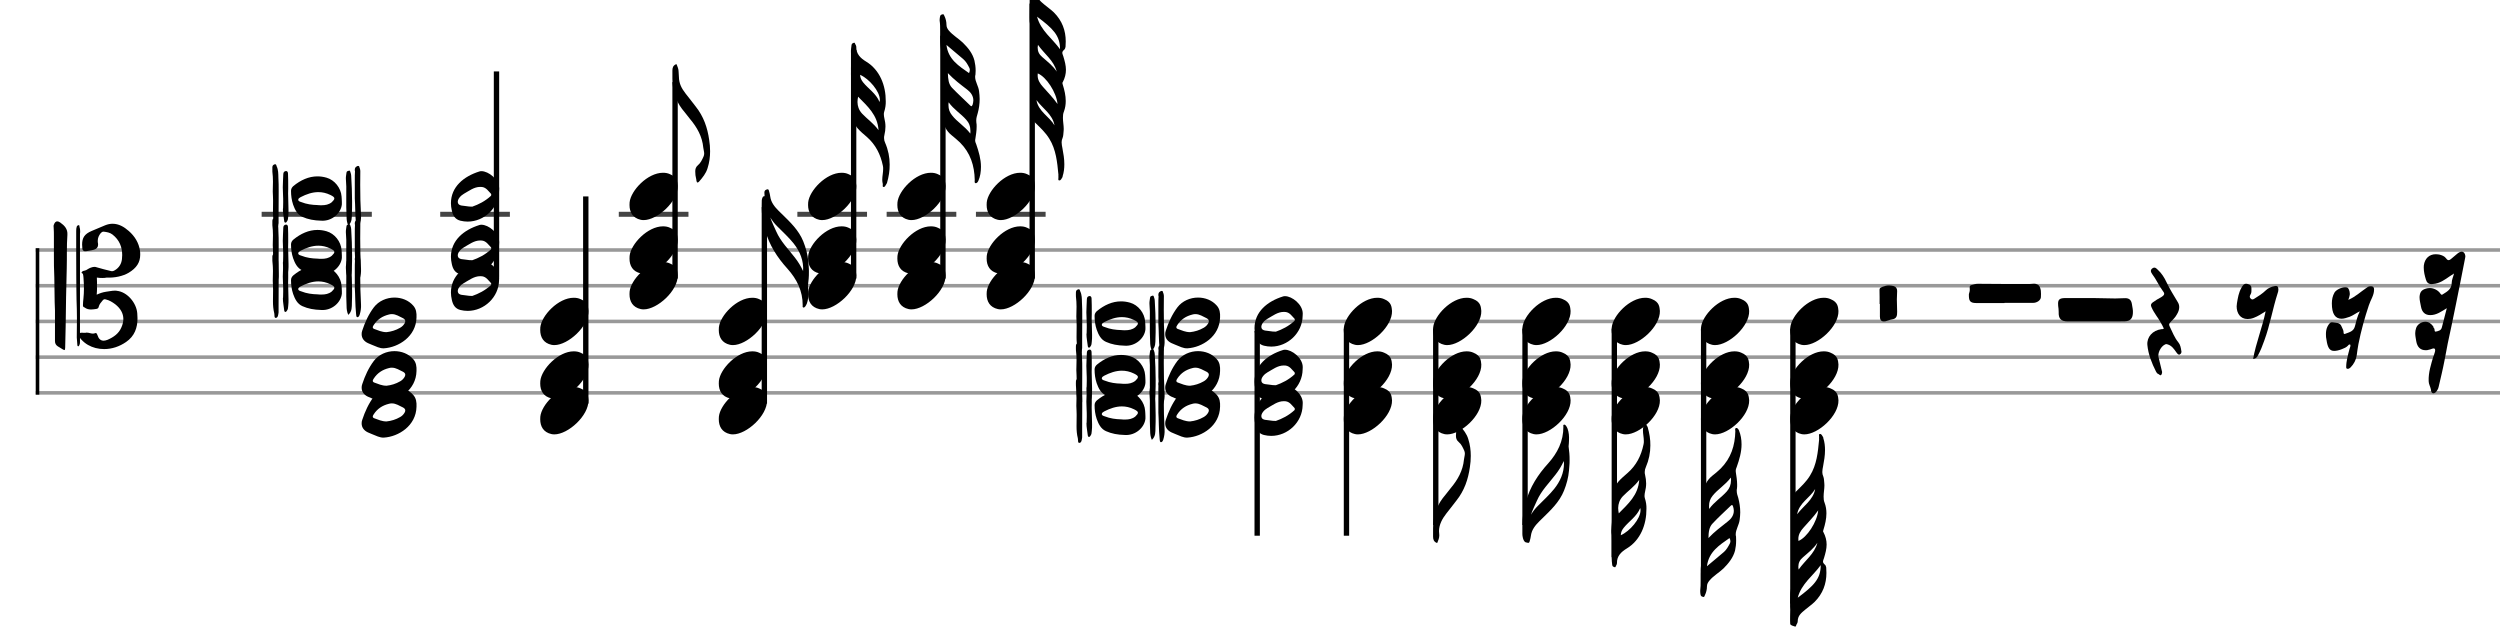 <svg xmlns="http://www.w3.org/2000/svg" stroke-width="0.3" stroke-dasharray="none" fill="black" stroke="black" font-family="Arial, sans-serif" font-size="10pt" font-weight="normal" font-style="normal" width="700" height="180" viewBox="0 0 700 180" style="width: 700px; height: 180px; border: none;"><g class="vf-stave" id="vf-auto30049" stroke-width="1" fill="#999999" stroke="#999999"><path fill="none" d="M10 70L760 70"/><path fill="none" d="M10 80L760 80"/><path fill="none" d="M10 90L760 90"/><path fill="none" d="M10 100L760 100"/><path fill="none" d="M10 110L760 110"/></g><g class="vf-stavebarline" id="vf-auto30050"><rect x="10" y="69.5" width="1" height="41" stroke="none"/></g><g class="vf-stavebarline" id="vf-auto30051"><rect x="760" y="69.5" width="1" height="41" stroke="none"/></g><g class="vf-clef" id="vf-auto30052"><path stroke="none" d="M18.018 98.017C18.18 98.017,18.226 97.81,18.249 97.395C18.295 95.368,18.341 93.294,18.387 91.29C18.456 85.944,18.525 80.553,18.686 75.231C18.779 72.074,18.64 68.918,18.871 65.761C18.986 64.102,18.041 63.135,16.866 62.305C16.521 62.075,16.267 61.983,16.037 61.983C15.599 61.983,15.3 62.305,15.069 62.95C15.023 63.043,15 63.181,15 63.319L15.023 63.642C15.092 64.517,15.092 65.393,15.092 66.268L15.092 71.199C15.092 73.364,15.092 75.484,15.207 77.65C15.3 80.737,15.23 83.825,15.392 86.935L15.392 95.483C15.392 96.151,15.622 96.589,16.152 96.957C16.59 97.257,17.097 97.487,17.511 97.787C17.765 97.925,17.926 98.017,18.018 98.017M29.17 97.741C31.358 97.741,33.455 97.027,35.298 95.759C37.717 94.1,38.501 91.75,38.501 89.101C38.501 88.617,38.455 88.156,38.432 87.695C38.201 84.815,35.644 81.728,32.718 81.428C32.556 81.382,32.395 81.382,32.188 81.382C31.358 81.382,30.552 81.59,29.723 81.682C28.778 81.82,27.902 82.12,27.073 82.511C27.119 81.958,27.165 81.382,27.165 80.829C27.165 80.599,27.165 80.323,27.142 80.092C27.142 79.77,27.165 79.447,27.165 79.101C27.165 78.641,27.142 78.18,27.119 77.719C27.649 77.811,28.133 77.834,28.64 77.834C29.077 77.834,29.492 77.811,29.93 77.719C32.142 77.834,34.446 77.304,36.012 76.383C38.247 75.046,39.261 73.457,39.261 71.314C39.261 70.945,39.261 70.577,39.192 70.208C38.892 67.996,37.717 66.13,36.059 64.678C34.699 63.48,33.225 62.651,31.52 62.651C30.852 62.651,30.16 62.789,29.423 63.089L25.644 64.678C23.617 65.531,22.995 66.637,22.995 68.48C22.995 68.849,23.018 69.217,23.064 69.655C23.133 70.139,23.456 70.415,24.032 70.346C24.792 70.208,25.575 70.139,26.336 69.908C27.073 69.678,27.465 69.217,27.465 68.526C27.465 68.411,27.465 68.296,27.442 68.157C27.372 67.927,27.372 67.651,27.372 67.42C27.372 66.637,27.672 65.923,28.202 65.277C28.409 65.047,28.663 64.863,28.962 64.863L29.031 64.863C29.907 64.978,30.759 65.093,31.497 65.669C33.455 67.19,34.215 69.194,34.215 71.429C34.215 71.798,34.169 72.212,34.146 72.558C34.008 73.871,33.317 75,32.119 75.692C31.865 75.853,31.589 75.945,31.358 75.945C31.22 75.945,31.128 75.922,30.99 75.876C29.7 75.553,28.409 75.254,27.142 74.862C26.889 74.747,26.635 74.724,26.405 74.724C26.082 74.724,25.783 74.816,25.46 74.931C24.953 75.092,24.562 75.392,24.101 75.645C23.847 75.715,23.617 75.83,23.364 75.853C23.202 75.876,23.018 75.945,23.018 76.129C22.903 76.152,22.834 76.221,22.834 76.291C22.834 76.383,22.903 76.452,22.995 76.544C23.018 76.59,23.133 76.613,23.202 76.613C23.317 77.005,23.364 77.443,23.387 77.88C23.456 78.871,23.502 79.862,23.502 80.852C23.502 81.751,23.456 82.65,23.364 83.548C23.294 84.216,23.225 84.838,23.225 85.437C23.225 85.829,23.317 85.967,23.663 86.083C24.262 86.543,24.884 86.659,25.506 86.659C26.013 86.659,26.52 86.566,27.004 86.497C27.372 86.428,27.58 86.244,27.649 85.875C27.81 85.184,28.294 84.654,28.778 84.078C28.939 83.871,29.124 83.779,29.331 83.779C29.423 83.779,29.538 83.825,29.653 83.848C30.621 84.078,31.451 84.585,32.257 85.184C33.755 86.359,34.538 87.764,34.538 89.331C34.538 90.045,34.354 90.852,33.985 91.681C33.248 93.409,31.819 94.4,30.137 95.137C29.7 95.299,29.331 95.391,29.008 95.391C28.179 95.391,27.603 94.861,27.303 93.87C27.211 93.571,27.05 93.248,26.82 93.248C26.75 93.248,26.704 93.248,26.681 93.271C26.451 93.363,26.244 93.409,26.013 93.409C25.46 93.409,24.861 93.133,24.331 93.133C24.193 93.133,24.101 93.133,23.963 93.179L23.364 93.179C23.018 93.179,22.672 93.11,22.396 93.248L22.396 65.462C22.442 65.231,22.442 64.978,22.442 64.748C22.442 64.31,22.396 63.918,22.258 63.503C22.235 63.342,22.304 63.043,22.004 63.043L21.958 63.043C21.774 63.089,21.566 63.204,21.474 63.503C21.359 63.872,21.336 64.264,21.336 64.678L21.336 71.199C21.336 73.364,21.336 75.553,21.359 77.719C21.405 79.77,21.359 81.866,21.428 83.917C21.497 85.668,21.543 87.442,21.543 89.193C21.543 90.944,21.497 92.741,21.497 94.492C21.497 95.206,21.659 95.898,21.659 96.612C21.659 96.75,21.705 96.957,21.912 96.957C22.073 96.957,22.142 96.819,22.188 96.681C22.442 96.266,22.396 95.828,22.396 95.368L22.396 94.561L22.557 94.838L22.834 95.137C23.893 96.289,25.253 97.05,26.75 97.441C27.58 97.649,28.363 97.741,29.17 97.741"/></g><g class="vf-stavenote" id="vf-auto30053"><path stroke-width="1.4" fill="none" stroke="#444" d="M73.261 60L104.109 60"/><g class="vf-notehead" id="vf-auto30058" pointer-events="bounding-box"><path stroke="none" d="M77.244 89.014C77.89 88.929,77.89 88.087,78.002 87.469L78.002 85.448C78.002 83.201,78.03 80.899,78.03 78.596C78.03 77.304,78.03 75.985,77.946 74.693C77.918 73.654,77.946 72.559,77.469 71.576C77.384 71.351,77.356 70.986,77.075 70.986L76.991 70.986C76.626 71.071,76.261 71.295,76.261 71.801C76.261 72.194,76.233 72.643,76.261 73.036C76.373 73.963,76.43 74.918,76.43 75.872C76.43 76.799,76.373 77.726,76.373 78.652C76.373 79.101,76.43 79.551,76.43 80C76.458 80.337,76.458 80.674,76.458 81.011L76.458 81.46C76.458 82.415,76.43 83.398,76.43 84.38C76.43 85.504,76.514 86.627,76.795 87.722C76.907 88.171,76.71 89.07,77.244 89.014M100.045 88.817C100.41 88.845,100.606 88.424,100.719 88.087C101 87.16,101.14 86.234,101.084 85.251C100.915 82.415,100.859 79.607,100.859 76.771C100.859 75.479,100.859 74.131,100.887 72.84C100.887 72.475,100.775 72.166,100.635 71.829C100.606 71.548,100.494 71.464,100.27 71.464C100.185 71.464,100.073 71.464,99.961 71.548C99.427 71.801,99.343 72.194,99.343 72.559C99.343 72.727,99.343 72.84,99.399 72.952C99.343 73.682,99.343 74.468,99.343 75.226L99.343 80.562C99.483 82.415,99.427 85.223,99.708 87.975C99.764 88.284,99.708 88.733,100.045 88.817M97.518 88.171C98.613 87.16,98.5 85.953,98.529 84.802C98.585 83.678,98.585 82.555,98.585 81.376C98.585 78.989,98.472 76.602,98.332 74.187C98.332 73.907,98.248 73.57,98.135 73.261C98.051 73.092,98.051 72.755,97.77 72.755C97.742 72.755,97.686 72.812,97.658 72.812C97.377 72.896,97.04 72.924,97.012 73.373C96.956 73.935,96.816 74.468,96.844 75.03C96.956 76.49,97.012 77.95,96.956 79.438L96.956 83.005C96.956 83.875,97.012 84.774,97.04 85.672C97.04 86.458,97.125 87.329,97.518 88.171M79.855 87.329C80.052 87.413,80.22 87.188,80.305 87.048C80.642 86.627,80.67 86.178,80.698 85.7C80.782 85.082,80.782 84.437,80.782 83.847C80.782 82.274,80.67 80.73,80.67 79.158C80.67 78.736,80.67 78.315,80.698 77.866L80.698 77.164C80.698 76.041,80.698 74.861,80.642 73.682C80.642 73.401,80.585 72.896,80.108 72.896L80.024 72.896C79.631 72.952,79.322 73.205,79.322 73.766C79.294 74.974,79.181 76.237,79.181 77.445C79.181 78.821,79.322 80.253,79.294 81.629C79.294 82.05,79.294 82.499,79.266 82.948C79.266 83.145,79.266 83.37,79.21 83.566C79.21 84.689,79.462 85.728,79.575 86.88C79.575 87.076,79.659 87.273,79.855 87.329M89.964 86.795C92.969 86.992,95.496 84.661,95.721 82.218L95.721 81.544C95.721 81.011,95.664 80.477,95.636 80C95.468 77.641,93.699 75.395,91.424 74.749C90.526 74.496,89.74 74.384,88.869 74.384C86.454 74.384,84.18 75.423,82.158 77.08C81.765 77.417,81.484 77.866,81.484 78.428C81.484 79.747,81.652 81.039,82.074 82.303C82.579 83.707,83.225 85.082,84.685 85.728C86.258 86.43,87.914 86.739,89.964 86.795M90.02 82.471C89.655 82.471,89.29 82.471,88.869 82.415C87.465 82.387,85.836 82.19,84.32 81.572C83.983 81.46,83.506 81.348,83.506 80.927C83.506 80.562,83.899 80.365,84.18 80.197C85.808 79.354,87.465 78.793,89.122 78.793C90.217 78.793,91.34 79.017,92.548 79.607C93.278 79.972,93.643 80.253,93.615 80.562C93.615 80.842,93.362 81.179,92.884 81.629C92.042 82.303,91.087 82.471,90.02 82.471"/></g><g class="vf-notehead" id="vf-auto30059" pointer-events="bounding-box"><path stroke="none" d="M77.244 79.014C77.89 78.929,77.89 78.087,78.002 77.469L78.002 75.448C78.002 73.201,78.03 70.899,78.03 68.596C78.03 67.304,78.03 65.985,77.946 64.693C77.918 63.654,77.946 62.559,77.469 61.576C77.384 61.351,77.356 60.986,77.075 60.986L76.991 60.986C76.626 61.071,76.261 61.295,76.261 61.801C76.261 62.194,76.233 62.643,76.261 63.036C76.373 63.963,76.43 64.918,76.43 65.872C76.43 66.799,76.373 67.726,76.373 68.652C76.373 69.101,76.43 69.551,76.43 70C76.458 70.337,76.458 70.674,76.458 71.011L76.458 71.46C76.458 72.415,76.43 73.398,76.43 74.38C76.43 75.504,76.514 76.627,76.795 77.722C76.907 78.171,76.71 79.07,77.244 79.014M100.045 78.817C100.41 78.845,100.606 78.424,100.719 78.087C101 77.16,101.14 76.234,101.084 75.251C100.915 72.415,100.859 69.607,100.859 66.771C100.859 65.479,100.859 64.131,100.887 62.84C100.887 62.475,100.775 62.166,100.635 61.829C100.606 61.548,100.494 61.464,100.27 61.464C100.185 61.464,100.073 61.464,99.961 61.548C99.427 61.801,99.343 62.194,99.343 62.559C99.343 62.727,99.343 62.84,99.399 62.952C99.343 63.682,99.343 64.468,99.343 65.226L99.343 70.562C99.483 72.415,99.427 75.223,99.708 77.975C99.764 78.284,99.708 78.733,100.045 78.817M97.518 78.171C98.613 77.16,98.5 75.953,98.529 74.802C98.585 73.678,98.585 72.555,98.585 71.376C98.585 68.989,98.472 66.602,98.332 64.187C98.332 63.907,98.248 63.57,98.135 63.261C98.051 63.092,98.051 62.755,97.77 62.755C97.742 62.755,97.686 62.812,97.658 62.812C97.377 62.896,97.04 62.924,97.012 63.373C96.956 63.935,96.816 64.468,96.844 65.03C96.956 66.49,97.012 67.95,96.956 69.438L96.956 73.005C96.956 73.875,97.012 74.774,97.04 75.672C97.04 76.458,97.125 77.329,97.518 78.171M79.855 77.329C80.052 77.413,80.22 77.188,80.305 77.048C80.642 76.627,80.67 76.178,80.698 75.7C80.782 75.082,80.782 74.437,80.782 73.847C80.782 72.274,80.67 70.73,80.67 69.158C80.67 68.736,80.67 68.315,80.698 67.866L80.698 67.164C80.698 66.041,80.698 64.861,80.642 63.682C80.642 63.401,80.585 62.896,80.108 62.896L80.024 62.896C79.631 62.952,79.322 63.205,79.322 63.766C79.294 64.974,79.181 66.237,79.181 67.445C79.181 68.821,79.322 70.253,79.294 71.629C79.294 72.05,79.294 72.499,79.266 72.948C79.266 73.145,79.266 73.37,79.21 73.566C79.21 74.689,79.462 75.728,79.575 76.88C79.575 77.076,79.659 77.273,79.855 77.329M89.964 76.795C92.969 76.992,95.496 74.661,95.721 72.218L95.721 71.544C95.721 71.011,95.664 70.477,95.636 70C95.468 67.641,93.699 65.395,91.424 64.749C90.526 64.496,89.74 64.384,88.869 64.384C86.454 64.384,84.18 65.423,82.158 67.08C81.765 67.417,81.484 67.866,81.484 68.428C81.484 69.747,81.652 71.039,82.074 72.303C82.579 73.707,83.225 75.082,84.685 75.728C86.258 76.43,87.914 76.739,89.964 76.795M90.02 72.471C89.655 72.471,89.29 72.471,88.869 72.415C87.465 72.387,85.836 72.19,84.32 71.572C83.983 71.46,83.506 71.348,83.506 70.927C83.506 70.562,83.899 70.365,84.18 70.197C85.808 69.354,87.465 68.793,89.122 68.793C90.217 68.793,91.34 69.017,92.548 69.607C93.278 69.972,93.643 70.253,93.615 70.562C93.615 70.842,93.362 71.179,92.884 71.629C92.042 72.303,91.087 72.471,90.02 72.471"/></g><g class="vf-notehead" id="vf-auto30060" pointer-events="bounding-box"><path stroke="none" d="M77.244 64.014C77.89 63.929,77.89 63.087,78.002 62.469L78.002 60.448C78.002 58.201,78.03 55.899,78.03 53.596C78.03 52.304,78.03 50.985,77.946 49.693C77.918 48.654,77.946 47.559,77.469 46.576C77.384 46.351,77.356 45.986,77.075 45.986L76.991 45.986C76.626 46.071,76.261 46.295,76.261 46.801C76.261 47.194,76.233 47.643,76.261 48.036C76.373 48.963,76.43 49.918,76.43 50.872C76.43 51.799,76.373 52.726,76.373 53.652C76.373 54.101,76.43 54.551,76.43 55C76.458 55.337,76.458 55.674,76.458 56.011L76.458 56.46C76.458 57.415,76.43 58.398,76.43 59.38C76.43 60.504,76.514 61.627,76.795 62.722C76.907 63.171,76.71 64.07,77.244 64.014M100.045 63.817C100.41 63.845,100.606 63.424,100.719 63.087C101 62.16,101.14 61.234,101.084 60.251C100.915 57.415,100.859 54.607,100.859 51.771C100.859 50.479,100.859 49.131,100.887 47.84C100.887 47.475,100.775 47.166,100.635 46.829C100.606 46.548,100.494 46.464,100.27 46.464C100.185 46.464,100.073 46.464,99.961 46.548C99.427 46.801,99.343 47.194,99.343 47.559C99.343 47.727,99.343 47.84,99.399 47.952C99.343 48.682,99.343 49.468,99.343 50.226L99.343 55.562C99.483 57.415,99.427 60.223,99.708 62.975C99.764 63.284,99.708 63.733,100.045 63.817M97.518 63.171C98.613 62.16,98.5 60.953,98.529 59.802C98.585 58.678,98.585 57.555,98.585 56.376C98.585 53.989,98.472 51.602,98.332 49.187C98.332 48.907,98.248 48.57,98.135 48.261C98.051 48.092,98.051 47.755,97.77 47.755C97.742 47.755,97.686 47.812,97.658 47.812C97.377 47.896,97.04 47.924,97.012 48.373C96.956 48.935,96.816 49.468,96.844 50.03C96.956 51.49,97.012 52.95,96.956 54.438L96.956 58.005C96.956 58.875,97.012 59.774,97.04 60.672C97.04 61.458,97.125 62.329,97.518 63.171M79.855 62.329C80.052 62.413,80.22 62.188,80.305 62.048C80.642 61.627,80.67 61.178,80.698 60.7C80.782 60.082,80.782 59.437,80.782 58.847C80.782 57.274,80.67 55.73,80.67 54.158C80.67 53.736,80.67 53.315,80.698 52.866L80.698 52.164C80.698 51.041,80.698 49.861,80.642 48.682C80.642 48.401,80.585 47.896,80.108 47.896L80.024 47.896C79.631 47.952,79.322 48.205,79.322 48.766C79.294 49.974,79.181 51.237,79.181 52.445C79.181 53.821,79.322 55.253,79.294 56.629C79.294 57.05,79.294 57.499,79.266 57.948C79.266 58.145,79.266 58.37,79.21 58.566C79.21 59.689,79.462 60.728,79.575 61.88C79.575 62.076,79.659 62.273,79.855 62.329M89.964 61.795C92.969 61.992,95.496 59.661,95.721 57.218L95.721 56.544C95.721 56.011,95.664 55.477,95.636 55C95.468 52.641,93.699 50.395,91.424 49.749C90.526 49.496,89.74 49.384,88.869 49.384C86.454 49.384,84.18 50.423,82.158 52.08C81.765 52.417,81.484 52.866,81.484 53.428C81.484 54.747,81.652 56.039,82.074 57.303C82.579 58.707,83.225 60.082,84.685 60.728C86.258 61.43,87.914 61.739,89.964 61.795M90.02 57.471C89.655 57.471,89.29 57.471,88.869 57.415C87.465 57.387,85.836 57.19,84.32 56.572C83.983 56.46,83.506 56.348,83.506 55.927C83.506 55.562,83.899 55.365,84.18 55.197C85.808 54.354,87.465 53.793,89.122 53.793C90.217 53.793,91.34 54.017,92.548 54.607C93.278 54.972,93.643 55.253,93.615 55.562C93.615 55.842,93.362 56.179,92.884 56.629C92.042 57.303,91.087 57.471,90.02 57.471"/></g></g><g class="vf-stavenote" id="vf-auto30061"><g class="vf-notehead" id="vf-auto30066" pointer-events="bounding-box"><path stroke="none" d="M116.621 113.877C116.509 119.24,111.566 122.273,107.523 122.525C106.316 122.61,105.277 121.964,104.125 121.543L103.002 121.065C101.879 120.532,101.261 119.661,101.261 118.566C101.261 118.229,101.289 117.92,101.43 117.555C102.188 115.253,103.199 113.006,104.687 111.041C106.035 109.272,108.253 108.317,110.443 108.317C112.409 108.317,114.374 109.047,115.694 110.563C116.537 111.49,116.677 112.641,116.621 113.877M108.225 118.005C109.545 117.864,110.836 117.471,112.044 116.769C112.549 116.488,112.914 116.123,113.223 115.646C113.392 115.393,113.476 115.168,113.476 114.916C113.476 114.607,113.279 114.326,112.858 114.101C111.819 113.624,110.893 112.95,109.713 112.95C109.432 112.95,109.18 112.978,108.899 113.062C107.074 113.512,105.67 114.438,104.659 115.983C104.546 116.179,104.378 116.404,104.378 116.629C104.378 116.825,104.49 116.994,104.771 117.106C105.866 117.499,106.933 118.005,108.225 118.005"/></g><g class="vf-notehead" id="vf-auto30067" pointer-events="bounding-box"><path stroke="none" d="M116.621 103.877C116.509 109.24,111.566 112.273,107.523 112.525C106.316 112.61,105.277 111.964,104.125 111.543L103.002 111.065C101.879 110.532,101.261 109.661,101.261 108.566C101.261 108.229,101.289 107.92,101.43 107.555C102.188 105.253,103.199 103.006,104.687 101.041C106.035 99.272,108.253 98.317,110.443 98.317C112.409 98.317,114.374 99.047,115.694 100.563C116.537 101.49,116.677 102.641,116.621 103.877M108.225 108.005C109.545 107.864,110.836 107.471,112.044 106.769C112.549 106.488,112.914 106.123,113.223 105.646C113.392 105.393,113.476 105.168,113.476 104.916C113.476 104.607,113.279 104.326,112.858 104.101C111.819 103.624,110.893 102.95,109.713 102.95C109.432 102.95,109.18 102.978,108.899 103.062C107.074 103.512,105.67 104.438,104.659 105.983C104.546 106.179,104.378 106.404,104.378 106.629C104.378 106.825,104.49 106.994,104.771 107.106C105.866 107.499,106.933 108.005,108.225 108.005"/></g><g class="vf-notehead" id="vf-auto30068" pointer-events="bounding-box"><path stroke="none" d="M116.621 88.877C116.509 94.24,111.566 97.273,107.523 97.525C106.316 97.61,105.277 96.964,104.125 96.543L103.002 96.065C101.879 95.532,101.261 94.661,101.261 93.566C101.261 93.229,101.289 92.92,101.43 92.555C102.188 90.253,103.199 88.006,104.687 86.041C106.035 84.272,108.253 83.317,110.443 83.317C112.409 83.317,114.374 84.047,115.694 85.563C116.537 86.49,116.677 87.641,116.621 88.877M108.225 93.005C109.545 92.864,110.836 92.471,112.044 91.769C112.549 91.488,112.914 91.123,113.223 90.646C113.392 90.393,113.476 90.168,113.476 89.916C113.476 89.607,113.279 89.326,112.858 89.101C111.819 88.624,110.893 87.95,109.713 87.95C109.432 87.95,109.18 87.978,108.899 88.062C107.074 88.512,105.67 89.438,104.659 90.983C104.546 91.179,104.378 91.404,104.378 91.629C104.378 91.825,104.49 91.994,104.771 92.106C105.866 92.499,106.933 93.005,108.225 93.005"/></g></g><g class="vf-stavenote" id="vf-auto30069"><path stroke-width="1.4" fill="none" stroke="#444" d="M123.261 60L142.768 60"/><g class="vf-stem" id="vf-auto30070" pointer-events="bounding-box"><path stroke-width="1.5" fill="none" d="M139.018 77.45L139.018 20"/></g><g class="vf-notehead" id="vf-auto30074" pointer-events="bounding-box"><path stroke="none" d="M139.74 78.428C139.683 83.229,135.556 87.048,130.95 87.048C130.277 87.048,129.575 86.964,128.901 86.795C127.469 86.43,126.823 85.391,126.514 83.959C126.345 83.229,126.261 82.555,126.261 81.909C126.261 77.332,129.827 74.384,134.236 73.008C134.376 72.952,134.601 72.924,134.797 72.924C136.763 72.924,139.768 75.226,139.768 77.81C139.768 78.006,139.768 78.231,139.74 78.428M132.242 82.864C133.955 82.274,135.836 81.348,137.465 79.832C137.493 79.803,137.549 79.635,137.549 79.523C137.549 79.382,137.493 79.27,137.465 79.242C136.735 78.512,136.173 77.529,134.994 77.36C134.826 77.332,134.685 77.332,134.46 77.332C132.72 77.332,131.344 78.456,129.912 79.242C129.013 79.747,128.002 80.814,128.199 81.741C128.395 82.752,129.855 82.555,130.782 82.752C131.147 82.836,131.484 82.836,132.242 82.864"/></g><g class="vf-notehead" id="vf-auto30075" pointer-events="bounding-box"><path stroke="none" d="M139.74 68.428C139.683 73.229,135.556 77.048,130.95 77.048C130.277 77.048,129.575 76.964,128.901 76.795C127.469 76.43,126.823 75.391,126.514 73.959C126.345 73.229,126.261 72.555,126.261 71.909C126.261 67.332,129.827 64.384,134.236 63.008C134.376 62.952,134.601 62.924,134.797 62.924C136.763 62.924,139.768 65.226,139.768 67.81C139.768 68.006,139.768 68.231,139.74 68.428M132.242 72.864C133.955 72.274,135.836 71.348,137.465 69.832C137.493 69.803,137.549 69.635,137.549 69.523C137.549 69.382,137.493 69.27,137.465 69.242C136.735 68.512,136.173 67.529,134.994 67.36C134.826 67.332,134.685 67.332,134.46 67.332C132.72 67.332,131.344 68.456,129.912 69.242C129.013 69.747,128.002 70.814,128.199 71.741C128.395 72.752,129.855 72.555,130.782 72.752C131.147 72.836,131.484 72.836,132.242 72.864"/></g><g class="vf-notehead" id="vf-auto30076" pointer-events="bounding-box"><path stroke="none" d="M139.74 53.428C139.683 58.229,135.556 62.048,130.95 62.048C130.277 62.048,129.575 61.964,128.901 61.795C127.469 61.43,126.823 60.391,126.514 58.959C126.345 58.229,126.261 57.555,126.261 56.909C126.261 52.332,129.827 49.384,134.236 48.008C134.376 47.952,134.601 47.924,134.797 47.924C136.763 47.924,139.768 50.226,139.768 52.81C139.768 53.006,139.768 53.231,139.74 53.428M132.242 57.864C133.955 57.274,135.836 56.348,137.465 54.832C137.493 54.803,137.549 54.635,137.549 54.523C137.549 54.382,137.493 54.27,137.465 54.242C136.735 53.512,136.173 52.529,134.994 52.36C134.826 52.332,134.685 52.332,134.46 52.332C132.72 52.332,131.344 53.456,129.912 54.242C129.013 54.747,128.002 55.814,128.199 56.741C128.395 57.752,129.855 57.555,130.782 57.752C131.147 57.836,131.484 57.836,132.242 57.864"/></g></g><g class="vf-stavenote" id="vf-auto30077"><g class="vf-stem" id="vf-auto30078" pointer-events="bounding-box"><path stroke-width="1.5" fill="none" d="M164.019 113L164.019 55"/></g><g class="vf-notehead" id="vf-auto30082" pointer-events="bounding-box"><path stroke="none" d="M154.406 121.543C154.687 121.599,154.94 121.627,155.22 121.627C159.095 121.627,164.88 116.348,164.768 112.08C164.655 111.041,164.683 109.609,162.577 108.766C161.988 108.485,161.342 108.373,160.64 108.373C156.316 108.373,151.626 113.343,151.289 116.657C151.289 116.909,151.261 117.134,151.261 117.387C151.261 119.409,152.16 121.037,154.406 121.543"/></g><g class="vf-notehead" id="vf-auto30083" pointer-events="bounding-box"><path stroke="none" d="M154.406 111.543C154.687 111.599,154.94 111.627,155.22 111.627C159.095 111.627,164.88 106.348,164.768 102.08C164.655 101.041,164.683 99.609,162.577 98.766C161.988 98.485,161.342 98.373,160.64 98.373C156.316 98.373,151.626 103.343,151.289 106.657C151.289 106.909,151.261 107.134,151.261 107.387C151.261 109.409,152.16 111.037,154.406 111.543"/></g><g class="vf-notehead" id="vf-auto30084" pointer-events="bounding-box"><path stroke="none" d="M154.406 96.543C154.687 96.599,154.94 96.627,155.22 96.627C159.095 96.627,164.88 91.348,164.768 87.08C164.655 86.041,164.683 84.609,162.577 83.766C161.988 83.485,161.342 83.373,160.64 83.373C156.316 83.373,151.626 88.343,151.289 91.657C151.289 91.909,151.261 92.134,151.261 92.387C151.261 94.409,152.16 96.037,154.406 96.543"/></g></g><g class="vf-stavenote" id="vf-auto30085"><path stroke-width="1.4" fill="none" stroke="#444" d="M173.261 60L192.769 60"/><g class="vf-stem" id="vf-auto30086" pointer-events="bounding-box"><path stroke-width="1.5" fill="none" d="M189.019 78L189.019 23"/></g><g class="vf-notehead" id="vf-auto30091" pointer-events="bounding-box"><path stroke="none" d="M179.406 86.543C179.687 86.599,179.94 86.627,180.22 86.627C184.095 86.627,189.88 81.348,189.768 77.08C189.655 76.041,189.683 74.609,187.577 73.766C186.988 73.485,186.342 73.373,185.64 73.373C181.316 73.373,176.626 78.343,176.289 81.657C176.289 81.909,176.261 82.134,176.261 82.387C176.261 84.409,177.16 86.037,179.406 86.543"/></g><g class="vf-notehead" id="vf-auto30092" pointer-events="bounding-box"><path stroke="none" d="M179.406 76.543C179.687 76.599,179.94 76.627,180.22 76.627C184.095 76.627,189.88 71.348,189.768 67.08C189.655 66.041,189.683 64.609,187.577 63.766C186.988 63.485,186.342 63.373,185.64 63.373C181.316 63.373,176.626 68.343,176.289 71.657C176.289 71.909,176.261 72.134,176.261 72.387C176.261 74.409,177.16 76.037,179.406 76.543"/></g><g class="vf-notehead" id="vf-auto30093" pointer-events="bounding-box"><path stroke="none" d="M179.406 61.543C179.687 61.599,179.94 61.627,180.22 61.627C184.095 61.627,189.88 56.348,189.768 52.08C189.655 51.041,189.683 49.609,187.577 48.766C186.988 48.485,186.342 48.373,185.64 48.373C181.316 48.373,176.626 53.343,176.289 56.657C176.289 56.909,176.261 57.134,176.261 57.387C176.261 59.409,177.16 61.037,179.406 61.543"/></g><path stroke="none" d="M195.71 50.882C196.721 49.73,197.704 48.523,198.125 47.063C198.631 45.49,198.827 43.918,198.827 42.345C198.827 41.278,198.743 40.239,198.575 39.2C198.097 35.747,197.002 32.602,194.812 29.85C193.857 28.642,192.93 27.379,191.948 26.171C190.824 24.711,190.122 23.391,190.094 21.51C190.094 21.145,190.01 20.555,190.01 20.106C190.01 19.376,189.729 18.674,189.449 18L189.252 18C188.438 18.365,188.269 19.011,188.269 19.769L188.269 22.044C188.269 25.16,189.084 27.996,190.965 30.496C191.751 31.422,192.481 32.433,193.239 33.36C195.177 35.662,196.637 38.246,196.918 41.334C196.974 41.896,197.171 42.458,197.171 42.991C197.171 43.272,197.114 43.553,197.002 43.806C196.609 44.676,196.188 45.631,195.458 46.22C194.812 46.754,194.671 47.344,194.671 47.989C194.671 48.326,194.7 48.691,194.728 49.056C194.784 49.59,194.98 50.095,195.008 50.629C195.065 50.966,195.177 51.106,195.317 51.106C195.43 51.106,195.542 51.022,195.71 50.882"/></g><g class="vf-stavenote" id="vf-auto30095"><g class="vf-stem" id="vf-auto30096" pointer-events="bounding-box"><path stroke-width="1.5" fill="none" d="M214.019 113L214.019 58"/></g><g class="vf-notehead" id="vf-auto30101" pointer-events="bounding-box"><path stroke="none" d="M204.406 121.543C204.687 121.599,204.94 121.627,205.22 121.627C209.095 121.627,214.88 116.348,214.768 112.08C214.655 111.041,214.683 109.609,212.577 108.766C211.988 108.485,211.342 108.373,210.64 108.373C206.316 108.373,201.626 113.343,201.289 116.657C201.289 116.909,201.261 117.134,201.261 117.387C201.261 119.409,202.16 121.037,204.406 121.543"/></g><g class="vf-notehead" id="vf-auto30102" pointer-events="bounding-box"><path stroke="none" d="M204.406 111.543C204.687 111.599,204.94 111.627,205.22 111.627C209.095 111.627,214.88 106.348,214.768 102.08C214.655 101.041,214.683 99.609,212.577 98.766C211.988 98.485,211.342 98.373,210.64 98.373C206.316 98.373,201.626 103.343,201.289 106.657C201.289 106.909,201.261 107.134,201.261 107.387C201.261 109.409,202.16 111.037,204.406 111.543"/></g><g class="vf-notehead" id="vf-auto30103" pointer-events="bounding-box"><path stroke="none" d="M204.406 96.543C204.687 96.599,204.94 96.627,205.22 96.627C209.095 96.627,214.88 91.348,214.768 87.08C214.655 86.041,214.683 84.609,212.577 83.766C211.988 83.485,211.342 83.373,210.64 83.373C206.316 83.373,201.626 88.343,201.289 91.657C201.289 91.909,201.261 92.134,201.261 92.387C201.261 94.409,202.16 96.037,204.406 96.543"/></g><path stroke="none" d="M224.922 86.106C225.147 86.191,225.316 85.966,225.484 85.797C225.681 85.545,225.793 85.264,225.933 84.955C226.298 83.944,226.383 82.877,226.326 81.642C226.298 81.192,226.298 80.631,226.214 80.013C226.383 78.721,226.523 77.43,226.495 76.054C226.523 75.211,226.383 74.228,226.326 73.246C226.158 71.28,225.652 69.427,224.922 67.602C223.659 64.457,221.244 62.182,218.885 59.88C217.762 58.784,216.583 57.717,215.965 56.201C215.628 55.387,215.656 54.488,215.375 53.674C215.291 53.449,215.291 53,214.926 53C214.898 53,214.842 53.028,214.757 53.028C214.392 53.168,214.027 53.281,214.027 53.899C214.027 54.207,214.084 54.544,214.084 54.909C213.831 54.938,213.634 55.022,213.55 55.218C213.438 55.499,213.297 55.78,213.297 56.061C213.269 56.65,213.269 57.156,213.269 57.774C213.269 60.076,213.606 62.351,214.252 64.513C215.403 68.641,217.65 72.122,220.514 75.267C223.097 78.16,224.782 81.473,224.754 85.517C224.754 85.713,224.642 85.994,224.922 86.106M224.866 75.913C224.277 74.594,223.49 73.302,222.564 72.122C220.738 69.736,218.576 67.63,217.341 64.794C216.779 63.502,216.133 62.266,215.684 60.89C216.218 61.761,216.863 62.631,217.65 63.39C219.166 64.934,220.823 66.422,222.199 68.135C224.024 70.438,225.063 73.021,224.866 75.913"/></g><g class="vf-stavenote" id="vf-auto30105"><path stroke-width="1.4" fill="none" stroke="#444" d="M223.261 60L242.769 60"/><g class="vf-stem" id="vf-auto30106" pointer-events="bounding-box"><path stroke-width="1.5" fill="none" d="M239.019 78L239.019 14"/></g><g class="vf-notehead" id="vf-auto30111" pointer-events="bounding-box"><path stroke="none" d="M229.406 86.543C229.687 86.599,229.94 86.627,230.22 86.627C234.095 86.627,239.88 81.348,239.768 77.08C239.655 76.041,239.683 74.609,237.577 73.766C236.988 73.485,236.342 73.373,235.64 73.373C231.316 73.373,226.626 78.343,226.289 81.657C226.289 81.909,226.261 82.134,226.261 82.387C226.261 84.409,227.16 86.037,229.406 86.543"/></g><g class="vf-notehead" id="vf-auto30112" pointer-events="bounding-box"><path stroke="none" d="M229.406 76.543C229.687 76.599,229.94 76.627,230.22 76.627C234.095 76.627,239.88 71.348,239.768 67.08C239.655 66.041,239.683 64.609,237.577 63.766C236.988 63.485,236.342 63.373,235.64 63.373C231.316 63.373,226.626 68.343,226.289 71.657C226.289 71.909,226.261 72.134,226.261 72.387C226.261 74.409,227.16 76.037,229.406 76.543"/></g><g class="vf-notehead" id="vf-auto30113" pointer-events="bounding-box"><path stroke="none" d="M229.406 61.543C229.687 61.599,229.94 61.627,230.22 61.627C234.095 61.627,239.88 56.348,239.768 52.08C239.655 51.041,239.683 49.609,237.577 48.766C236.988 48.485,236.342 48.373,235.64 48.373C231.316 48.373,226.626 53.343,226.289 56.657C226.289 56.909,226.261 57.134,226.261 57.387C226.261 59.409,227.16 61.037,229.406 61.543"/></g><path stroke="none" d="M247.339 52.342C247.732 52.454,247.929 51.977,248.125 51.64C248.21 51.528,248.266 51.359,248.35 51.247C248.855 49.506,249.136 47.765,249.108 46.052C249.108 44.03,248.715 42.008,247.844 39.987C247.648 39.594,247.536 39.144,247.536 38.667C247.536 38.414,247.536 38.133,247.62 37.881C247.816 37.038,247.929 36.224,247.929 35.438C247.929 35.073,247.901 34.651,247.844 34.258C247.76 33.528,247.479 32.77,247.479 32.04C247.479 31.787,247.479 31.591,247.564 31.338C247.901 30.299,248.041 29.288,248.013 28.39C248.041 23.953,246.356 19.572,242.509 17.242C241.021 16.343,239.673 15.136,239.757 13.058C239.757 12.861,239.617 12.609,239.533 12.468C239.392 12.3,239.392 11.935,239.196 11.963L239.112 11.963C238.887 12.047,238.522 12.131,238.438 12.552C238.353 13.226,238.241 13.928,238.269 14.63C238.382 16.175,238.269 17.635,238.269 19.207C238.269 19.685,238.297 20.218,238.269 20.752C238.269 22.409,238.438 24.065,238.382 25.75C238.382 27.463,238.466 29.148,238.466 30.804C238.466 32.686,238.887 34.427,240.122 35.915C240.909 36.842,241.835 37.572,242.706 38.33C245.177 40.492,246.553 43.244,247.199 46.389C247.283 46.67,247.283 46.979,247.283 47.316C247.283 48.326,247.03 49.337,247.03 50.348C247.03 50.713,247.086 51.106,247.171 51.471C247.255 51.752,247.002 52.258,247.339 52.342M246.272 28.558C245.261 26.115,243.127 24.88,241.667 23.054C241.19 22.437,240.853 21.791,240.824 20.948C243.352 22.044,246.356 25.554,246.356 27.94C246.356 28.193,246.328 28.39,246.272 28.558M245.991 36.449C244.615 34.539,242.846 33.36,241.386 31.815C240.459 30.804,240.122 29.737,240.094 28.558C240.094 28.109,240.179 27.575,240.263 27.07C242.874 29.737,245.71 32.152,245.991 36.449"/></g><g class="vf-stavenote" id="vf-auto30115"><path stroke-width="1.4" fill="none" stroke="#444" d="M248.261 60L267.769 60"/><g class="vf-stem" id="vf-auto30116" pointer-events="bounding-box"><path stroke-width="1.5" fill="none" d="M264.019 78L264.019 10"/></g><g class="vf-notehead" id="vf-auto30121" pointer-events="bounding-box"><path stroke="none" d="M254.406 86.543C254.687 86.599,254.94 86.627,255.22 86.627C259.095 86.627,264.88 81.348,264.768 77.08C264.655 76.041,264.683 74.609,262.577 73.766C261.988 73.485,261.342 73.373,260.64 73.373C256.316 73.373,251.626 78.343,251.289 81.657C251.289 81.909,251.261 82.134,251.261 82.387C251.261 84.409,252.16 86.037,254.406 86.543"/></g><g class="vf-notehead" id="vf-auto30122" pointer-events="bounding-box"><path stroke="none" d="M254.406 76.543C254.687 76.599,254.94 76.627,255.22 76.627C259.095 76.627,264.88 71.348,264.768 67.08C264.655 66.041,264.683 64.609,262.577 63.766C261.988 63.485,261.342 63.373,260.64 63.373C256.316 63.373,251.626 68.343,251.289 71.657C251.289 71.909,251.261 72.134,251.261 72.387C251.261 74.409,252.16 76.037,254.406 76.543"/></g><g class="vf-notehead" id="vf-auto30123" pointer-events="bounding-box"><path stroke="none" d="M254.406 61.543C254.687 61.599,254.94 61.627,255.22 61.627C259.095 61.627,264.88 56.348,264.768 52.08C264.655 51.041,264.683 49.609,262.577 48.766C261.988 48.485,261.342 48.373,260.64 48.373C256.316 48.373,251.626 53.343,251.289 56.657C251.289 56.909,251.261 57.134,251.261 57.387C251.261 59.409,252.16 61.037,254.406 61.543"/></g><path stroke="none" d="M273.097 51.275C273.49 51.387,273.771 50.994,273.94 50.629C274.473 49.422,274.67 48.074,274.67 46.698C274.67 44.536,274.052 42.458,273.35 40.408C273.181 40.043,273.041 39.678,273.041 39.228C273.041 39.144,273.097 39.032,273.097 38.892C273.266 37.768,273.462 36.645,273.462 35.438C273.462 35.073,273.462 34.651,273.378 34.286C273.35 34.09,273.35 33.921,273.35 33.725C273.35 33.051,273.546 32.405,273.743 31.759C274.108 30.468,274.305 29.092,274.305 27.716C274.305 26.986,274.22 26.256,274.136 25.554C273.996 24.15,273.041 22.858,273.041 21.566C273.041 21.37,273.041 21.117,273.125 20.92C273.125 20.555,273.181 20.19,273.181 19.825C273.181 18.73,273.041 17.832,272.844 16.961C272.339 14.967,271.075 13.395,269.615 11.963C268.352 10.755,266.835 9.913,265.684 8.565C265.291 8.088,265.01 7.61,265.01 6.908C265.01 6.122,264.814 5.252,264.449 4.494C264.308 4.297,264.28 3.96,264.027 3.96C263.999 3.96,263.999 3.96,263.943 4.016C263.662 4.044,263.297 4.185,263.241 4.522C263.157 4.887,263.101 5.224,263.101 5.532L263.101 5.785C263.241 6.684,263.241 7.554,263.241 8.425L263.241 10.531C263.241 11.542,263.269 12.581,263.438 13.62C263.606 14.715,263.634 15.894,263.634 17.017L263.634 18.983C263.634 19.46,263.662 19.909,263.662 20.387C263.803 22.212,264.196 23.981,264.084 25.75C263.943 27.379,263.831 29.007,263.831 30.58C263.831 31.394,263.887 32.18,263.943 32.995C264.112 34.988,264.926 36.645,266.47 37.881C267.285 38.555,268.071 39.2,268.801 39.902C271.721 42.823,272.844 46.389,272.929 50.376C272.929 50.545,272.901 50.741,272.901 50.91C272.901 51.022,272.929 51.191,273.097 51.275M271.328 20.471C268.492 18.477,265.488 16.652,265.01 12.581C266.667 13.956,268.155 15.248,269.7 16.54C270.458 17.186,270.963 18.084,271.384 18.927C271.525 19.179,271.553 19.376,271.553 19.572C271.553 19.853,271.469 20.134,271.328 20.471M271.637 29.513C269.952 27.856,268.211 26.284,266.583 24.599C265.572 23.532,265.459 22.128,265.403 20.471C267.116 22.296,268.969 23.672,270.795 25.076C271.806 25.834,272.536 26.845,272.536 28.109C272.536 28.474,272.451 28.867,272.339 29.288C272.199 29.597,272.114 29.737,272.002 29.737C271.89 29.737,271.749 29.653,271.637 29.513M271.693 37.403C270.093 35.297,267.987 34.146,266.555 32.265C265.909 31.478,265.572 30.58,265.572 29.457C265.572 29.148,265.572 28.867,265.628 28.642C267.06 30.664,269.054 31.815,270.542 33.528C271.328 34.371,271.721 35.382,271.721 36.729C271.721 36.926,271.721 37.179,271.693 37.403"/></g><g class="vf-stavenote" id="vf-auto30125"><path stroke-width="1.4" fill="none" stroke="#444" d="M273.261 60L292.769 60"/><g class="vf-stem" id="vf-auto30126" pointer-events="bounding-box"><path stroke-width="1.5" fill="none" d="M289.019 78L289.019 1"/></g><g class="vf-notehead" id="vf-auto30131" pointer-events="bounding-box"><path stroke="none" d="M279.406 86.543C279.687 86.599,279.94 86.627,280.22 86.627C284.095 86.627,289.88 81.348,289.768 77.08C289.655 76.041,289.683 74.609,287.577 73.766C286.988 73.485,286.342 73.373,285.64 73.373C281.316 73.373,276.626 78.343,276.289 81.657C276.289 81.909,276.261 82.134,276.261 82.387C276.261 84.409,277.16 86.037,279.406 86.543"/></g><g class="vf-notehead" id="vf-auto30132" pointer-events="bounding-box"><path stroke="none" d="M279.406 76.543C279.687 76.599,279.94 76.627,280.22 76.627C284.095 76.627,289.88 71.348,289.768 67.08C289.655 66.041,289.683 64.609,287.577 63.766C286.988 63.485,286.342 63.373,285.64 63.373C281.316 63.373,276.626 68.343,276.289 71.657C276.289 71.909,276.261 72.134,276.261 72.387C276.261 74.409,277.16 76.037,279.406 76.543"/></g><g class="vf-notehead" id="vf-auto30133" pointer-events="bounding-box"><path stroke="none" d="M279.406 61.543C279.687 61.599,279.94 61.627,280.22 61.627C284.095 61.627,289.88 56.348,289.768 52.08C289.655 51.041,289.683 49.609,287.577 48.766C286.988 48.485,286.342 48.373,285.64 48.373C281.316 48.373,276.626 53.343,276.289 56.657C276.289 56.909,276.261 57.134,276.261 57.387C276.261 59.409,277.16 61.037,279.406 61.543"/></g><path stroke="none" d="M296.637 50.517C297.03 50.517,297.255 49.983,297.479 49.618C297.536 49.534,297.536 49.422,297.536 49.337C297.901 48.214,298.013 47.119,298.013 45.968C298.013 44.479,297.76 42.991,297.479 41.503C297.367 40.913,297.255 40.408,297.255 39.846C297.255 39.425,297.339 39.032,297.536 38.583C297.76 38.049,297.732 37.319,297.816 36.673C297.816 36.533,297.844 36.308,297.844 36.112C297.844 35.101,297.62 34.062,297.62 32.995C297.62 32.405,297.648 31.815,297.901 31.226C298.266 30.243,298.406 29.288,298.406 28.277C298.406 26.733,298.041 25.188,297.564 23.672C297.536 23.532,297.479 23.419,297.479 23.251C297.479 23.167,297.479 23.082,297.564 23.026C298.181 21.847,298.462 20.696,298.462 19.544C298.462 18.337,298.125 17.073,297.732 15.782C297.62 15.417,297.451 15.08,297.451 14.799C297.451 14.518,297.564 14.293,297.929 13.956C298.181 13.788,298.294 13.423,298.35 13.114C298.378 12.581,298.406 12.103,298.406 11.598C298.406 8.537,297.395 5.785,295.093 3.483C294.25 2.668,293.296 2.022,292.397 1.264C291.386 0.422,290.375 -0.392,290.375 -1.881C290.375 -2.302,290.179 -2.583,290.01 -2.892C289.898 -3.116,289.898 -3.425,289.673 -3.425C289.645 -3.425,289.617 -3.397,289.561 -3.397C289.28 -3.257,288.887 -3.257,288.747 -2.835C288.662 -2.386,288.269 -1.965,288.269 -1.572C288.269 -0.589,288.353 0.282,288.297 1.292C288.269 2.5,288.269 3.651,288.269 4.83C288.269 5.196,288.269 5.589,288.297 5.954C288.438 7.273,288.887 8.537,288.887 9.885C288.887 11.317,288.943 12.833,288.943 14.406C288.943 14.967,288.915 15.585,288.887 16.147C288.831 16.961,288.803 17.719,288.803 18.534C288.803 19.572,288.831 20.668,288.831 21.707C288.831 23.054,288.803 24.43,288.634 25.75C288.55 26.536,288.522 27.266,288.522 28.081C288.522 29.288,288.606 30.496,288.606 31.675C288.606 32.77,289.084 33.556,289.842 34.343C291.274 35.747,292.762 37.122,293.801 38.835C295.71 41.896,296.019 45.406,296.356 48.888C296.356 49.085,296.328 49.309,296.356 49.506C296.384 49.702,296.328 49.955,296.328 50.152C296.328 50.376,296.356 50.517,296.637 50.517M296.806 13.788C294.7 10.812,291.414 8.621,290.375 4.662C294.812 7.975,296.834 9.941,296.806 13.788M295.879 20.05C294.812 18.393,293.296 17.27,291.835 15.978C290.965 15.248,290.544 14.434,290.544 13.311C290.544 13.058,290.572 12.833,290.628 12.552C292.425 15.136,295.065 16.905,295.879 20.05M296.104 29.12C294.812 27.266,293.324 25.834,291.976 24.262C291.19 23.391,290.544 22.38,290.544 21.145C290.544 20.948,290.544 20.752,290.572 20.555C292.959 21.51,295.823 25.89,296.104 29.12M295.261 35.101C293.801 32.602,290.74 31.226,290.207 28.025C291.948 30.383,294.7 31.984,295.261 35.101"/></g><g class="vf-stavenote" id="vf-auto30135"><g class="vf-notehead" id="vf-auto30142" pointer-events="bounding-box"><path stroke="none" d="M302.244 124.014C302.89 123.929,302.89 123.087,303.002 122.469L303.002 120.448C303.002 118.201,303.03 115.899,303.03 113.596C303.03 112.304,303.03 110.985,302.946 109.693C302.918 108.654,302.946 107.559,302.469 106.576C302.384 106.351,302.356 105.986,302.075 105.986L301.991 105.986C301.626 106.071,301.261 106.295,301.261 106.801C301.261 107.194,301.233 107.643,301.261 108.036C301.373 108.963,301.43 109.918,301.43 110.872C301.43 111.799,301.373 112.726,301.373 113.652C301.373 114.101,301.43 114.551,301.43 115C301.458 115.337,301.458 115.674,301.458 116.011L301.458 116.46C301.458 117.415,301.43 118.398,301.43 119.38C301.43 120.504,301.514 121.627,301.795 122.722C301.907 123.171,301.71 124.07,302.244 124.014M325.045 123.817C325.41 123.845,325.606 123.424,325.719 123.087C326 122.16,326.14 121.234,326.084 120.251C325.915 117.415,325.859 114.607,325.859 111.771C325.859 110.479,325.859 109.131,325.887 107.84C325.887 107.475,325.775 107.166,325.635 106.829C325.606 106.548,325.494 106.464,325.27 106.464C325.185 106.464,325.073 106.464,324.961 106.548C324.427 106.801,324.343 107.194,324.343 107.559C324.343 107.727,324.343 107.84,324.399 107.952C324.343 108.682,324.343 109.468,324.343 110.226L324.343 115.562C324.483 117.415,324.427 120.223,324.708 122.975C324.764 123.284,324.708 123.733,325.045 123.817M322.518 123.171C323.613 122.16,323.5 120.953,323.529 119.802C323.585 118.678,323.585 117.555,323.585 116.376C323.585 113.989,323.472 111.602,323.332 109.187C323.332 108.907,323.248 108.57,323.135 108.261C323.051 108.092,323.051 107.755,322.77 107.755C322.742 107.755,322.686 107.812,322.658 107.812C322.377 107.896,322.04 107.924,322.012 108.373C321.956 108.935,321.816 109.468,321.844 110.03C321.956 111.49,322.012 112.95,321.956 114.438L321.956 118.005C321.956 118.875,322.012 119.774,322.04 120.672C322.04 121.458,322.125 122.329,322.518 123.171M304.855 122.329C305.052 122.413,305.22 122.188,305.305 122.048C305.642 121.627,305.67 121.178,305.698 120.7C305.782 120.082,305.782 119.437,305.782 118.847C305.782 117.274,305.67 115.73,305.67 114.158C305.67 113.736,305.67 113.315,305.698 112.866L305.698 112.164C305.698 111.041,305.698 109.861,305.642 108.682C305.642 108.401,305.585 107.896,305.108 107.896L305.024 107.896C304.631 107.952,304.322 108.205,304.322 108.766C304.294 109.974,304.181 111.237,304.181 112.445C304.181 113.821,304.322 115.253,304.294 116.629C304.294 117.05,304.294 117.499,304.266 117.948C304.266 118.145,304.266 118.37,304.21 118.566C304.21 119.689,304.462 120.728,304.575 121.88C304.575 122.076,304.659 122.273,304.855 122.329M314.964 121.795C317.969 121.992,320.496 119.661,320.721 117.218L320.721 116.544C320.721 116.011,320.664 115.477,320.636 115C320.468 112.641,318.699 110.395,316.424 109.749C315.526 109.496,314.74 109.384,313.869 109.384C311.454 109.384,309.18 110.423,307.158 112.08C306.765 112.417,306.484 112.866,306.484 113.428C306.484 114.747,306.652 116.039,307.074 117.303C307.579 118.707,308.225 120.082,309.685 120.728C311.258 121.43,312.914 121.739,314.964 121.795M315.02 117.471C314.655 117.471,314.29 117.471,313.869 117.415C312.465 117.387,310.836 117.19,309.32 116.572C308.983 116.46,308.506 116.348,308.506 115.927C308.506 115.562,308.899 115.365,309.18 115.197C310.808 114.354,312.465 113.793,314.122 113.793C315.217 113.793,316.34 114.017,317.548 114.607C318.278 114.972,318.643 115.253,318.615 115.562C318.615 115.842,318.362 116.179,317.884 116.629C317.042 117.303,316.087 117.471,315.02 117.471"/></g><g class="vf-notehead" id="vf-auto30141" pointer-events="bounding-box"><path stroke="none" d="M302.244 114.014C302.89 113.929,302.89 113.087,303.002 112.469L303.002 110.448C303.002 108.201,303.03 105.899,303.03 103.596C303.03 102.304,303.03 100.985,302.946 99.693C302.918 98.654,302.946 97.559,302.469 96.576C302.384 96.351,302.356 95.986,302.075 95.986L301.991 95.986C301.626 96.071,301.261 96.295,301.261 96.801C301.261 97.194,301.233 97.643,301.261 98.036C301.373 98.963,301.43 99.918,301.43 100.872C301.43 101.799,301.373 102.726,301.373 103.652C301.373 104.101,301.43 104.551,301.43 105C301.458 105.337,301.458 105.674,301.458 106.011L301.458 106.46C301.458 107.415,301.43 108.398,301.43 109.38C301.43 110.504,301.514 111.627,301.795 112.722C301.907 113.171,301.71 114.07,302.244 114.014M325.045 113.817C325.41 113.845,325.606 113.424,325.719 113.087C326 112.16,326.14 111.234,326.084 110.251C325.915 107.415,325.859 104.607,325.859 101.771C325.859 100.479,325.859 99.131,325.887 97.84C325.887 97.475,325.775 97.166,325.635 96.829C325.606 96.548,325.494 96.464,325.27 96.464C325.185 96.464,325.073 96.464,324.961 96.548C324.427 96.801,324.343 97.194,324.343 97.559C324.343 97.727,324.343 97.84,324.399 97.952C324.343 98.682,324.343 99.468,324.343 100.226L324.343 105.562C324.483 107.415,324.427 110.223,324.708 112.975C324.764 113.284,324.708 113.733,325.045 113.817M322.518 113.171C323.613 112.16,323.5 110.953,323.529 109.802C323.585 108.678,323.585 107.555,323.585 106.376C323.585 103.989,323.472 101.602,323.332 99.187C323.332 98.907,323.248 98.57,323.135 98.261C323.051 98.092,323.051 97.755,322.77 97.755C322.742 97.755,322.686 97.812,322.658 97.812C322.377 97.896,322.04 97.924,322.012 98.373C321.956 98.935,321.816 99.468,321.844 100.03C321.956 101.49,322.012 102.95,321.956 104.438L321.956 108.005C321.956 108.875,322.012 109.774,322.04 110.672C322.04 111.458,322.125 112.329,322.518 113.171M304.855 112.329C305.052 112.413,305.22 112.188,305.305 112.048C305.642 111.627,305.67 111.178,305.698 110.7C305.782 110.082,305.782 109.437,305.782 108.847C305.782 107.274,305.67 105.73,305.67 104.158C305.67 103.736,305.67 103.315,305.698 102.866L305.698 102.164C305.698 101.041,305.698 99.861,305.642 98.682C305.642 98.401,305.585 97.896,305.108 97.896L305.024 97.896C304.631 97.952,304.322 98.205,304.322 98.766C304.294 99.974,304.181 101.237,304.181 102.445C304.181 103.821,304.322 105.253,304.294 106.629C304.294 107.05,304.294 107.499,304.266 107.948C304.266 108.145,304.266 108.37,304.21 108.566C304.21 109.689,304.462 110.728,304.575 111.88C304.575 112.076,304.659 112.273,304.855 112.329M314.964 111.795C317.969 111.992,320.496 109.661,320.721 107.218L320.721 106.544C320.721 106.011,320.664 105.477,320.636 105C320.468 102.641,318.699 100.395,316.424 99.749C315.526 99.496,314.74 99.384,313.869 99.384C311.454 99.384,309.18 100.423,307.158 102.08C306.765 102.417,306.484 102.866,306.484 103.428C306.484 104.747,306.652 106.039,307.074 107.303C307.579 108.707,308.225 110.082,309.685 110.728C311.258 111.43,312.914 111.739,314.964 111.795M315.02 107.471C314.655 107.471,314.29 107.471,313.869 107.415C312.465 107.387,310.836 107.19,309.32 106.572C308.983 106.46,308.506 106.348,308.506 105.927C308.506 105.562,308.899 105.365,309.18 105.197C310.808 104.354,312.465 103.793,314.122 103.793C315.217 103.793,316.34 104.017,317.548 104.607C318.278 104.972,318.643 105.253,318.615 105.562C318.615 105.842,318.362 106.179,317.884 106.629C317.042 107.303,316.087 107.471,315.02 107.471"/></g><g class="vf-notehead" id="vf-auto30140" pointer-events="bounding-box"><path stroke="none" d="M302.244 99.014C302.89 98.929,302.89 98.087,303.002 97.469L303.002 95.448C303.002 93.201,303.03 90.899,303.03 88.596C303.03 87.304,303.03 85.985,302.946 84.693C302.918 83.654,302.946 82.559,302.469 81.576C302.384 81.351,302.356 80.986,302.075 80.986L301.991 80.986C301.626 81.071,301.261 81.295,301.261 81.801C301.261 82.194,301.233 82.643,301.261 83.036C301.373 83.963,301.43 84.918,301.43 85.872C301.43 86.799,301.373 87.726,301.373 88.652C301.373 89.101,301.43 89.551,301.43 90C301.458 90.337,301.458 90.674,301.458 91.011L301.458 91.46C301.458 92.415,301.43 93.398,301.43 94.38C301.43 95.504,301.514 96.627,301.795 97.722C301.907 98.171,301.71 99.07,302.244 99.014M325.045 98.817C325.41 98.845,325.606 98.424,325.719 98.087C326 97.16,326.14 96.234,326.084 95.251C325.915 92.415,325.859 89.607,325.859 86.771C325.859 85.479,325.859 84.131,325.887 82.84C325.887 82.475,325.775 82.166,325.635 81.829C325.606 81.548,325.494 81.464,325.27 81.464C325.185 81.464,325.073 81.464,324.961 81.548C324.427 81.801,324.343 82.194,324.343 82.559C324.343 82.727,324.343 82.84,324.399 82.952C324.343 83.682,324.343 84.468,324.343 85.226L324.343 90.562C324.483 92.415,324.427 95.223,324.708 97.975C324.764 98.284,324.708 98.733,325.045 98.817M322.518 98.171C323.613 97.16,323.5 95.953,323.529 94.802C323.585 93.678,323.585 92.555,323.585 91.376C323.585 88.989,323.472 86.602,323.332 84.187C323.332 83.907,323.248 83.57,323.135 83.261C323.051 83.092,323.051 82.755,322.77 82.755C322.742 82.755,322.686 82.812,322.658 82.812C322.377 82.896,322.04 82.924,322.012 83.373C321.956 83.935,321.816 84.468,321.844 85.03C321.956 86.49,322.012 87.95,321.956 89.438L321.956 93.005C321.956 93.875,322.012 94.774,322.04 95.672C322.04 96.458,322.125 97.329,322.518 98.171M304.855 97.329C305.052 97.413,305.22 97.188,305.305 97.048C305.642 96.627,305.67 96.178,305.698 95.7C305.782 95.082,305.782 94.437,305.782 93.847C305.782 92.274,305.67 90.73,305.67 89.158C305.67 88.736,305.67 88.315,305.698 87.866L305.698 87.164C305.698 86.041,305.698 84.861,305.642 83.682C305.642 83.401,305.585 82.896,305.108 82.896L305.024 82.896C304.631 82.952,304.322 83.205,304.322 83.766C304.294 84.974,304.181 86.237,304.181 87.445C304.181 88.821,304.322 90.253,304.294 91.629C304.294 92.05,304.294 92.499,304.266 92.948C304.266 93.145,304.266 93.37,304.21 93.566C304.21 94.689,304.462 95.728,304.575 96.88C304.575 97.076,304.659 97.273,304.855 97.329M314.964 96.795C317.969 96.992,320.496 94.661,320.721 92.218L320.721 91.544C320.721 91.011,320.664 90.477,320.636 90C320.468 87.641,318.699 85.395,316.424 84.749C315.526 84.496,314.74 84.384,313.869 84.384C311.454 84.384,309.18 85.423,307.158 87.08C306.765 87.417,306.484 87.866,306.484 88.428C306.484 89.747,306.652 91.039,307.074 92.303C307.579 93.707,308.225 95.082,309.685 95.728C311.258 96.43,312.914 96.739,314.964 96.795M315.02 92.471C314.655 92.471,314.29 92.471,313.869 92.415C312.465 92.387,310.836 92.19,309.32 91.572C308.983 91.46,308.506 91.348,308.506 90.927C308.506 90.562,308.899 90.365,309.18 90.197C310.808 89.354,312.465 88.793,314.122 88.793C315.217 88.793,316.34 89.017,317.548 89.607C318.278 89.972,318.643 90.253,318.615 90.562C318.615 90.842,318.362 91.179,317.884 91.629C317.042 92.303,316.087 92.471,315.02 92.471"/></g></g><g class="vf-stavenote" id="vf-auto30143"><g class="vf-notehead" id="vf-auto30150" pointer-events="bounding-box"><path stroke="none" d="M341.621 113.877C341.509 119.24,336.566 122.273,332.523 122.525C331.316 122.61,330.277 121.964,329.125 121.543L328.002 121.065C326.879 120.532,326.261 119.661,326.261 118.566C326.261 118.229,326.289 117.92,326.43 117.555C327.188 115.253,328.199 113.006,329.687 111.041C331.035 109.272,333.253 108.317,335.443 108.317C337.409 108.317,339.374 109.047,340.694 110.563C341.537 111.49,341.677 112.641,341.621 113.877M333.225 118.005C334.545 117.864,335.836 117.471,337.044 116.769C337.549 116.488,337.914 116.123,338.223 115.646C338.392 115.393,338.476 115.168,338.476 114.916C338.476 114.607,338.279 114.326,337.858 114.101C336.819 113.624,335.893 112.95,334.713 112.95C334.432 112.95,334.18 112.978,333.899 113.062C332.074 113.512,330.67 114.438,329.659 115.983C329.546 116.179,329.378 116.404,329.378 116.629C329.378 116.825,329.49 116.994,329.771 117.106C330.866 117.499,331.933 118.005,333.225 118.005"/></g><g class="vf-notehead" id="vf-auto30149" pointer-events="bounding-box"><path stroke="none" d="M341.621 103.877C341.509 109.24,336.566 112.273,332.523 112.525C331.316 112.61,330.277 111.964,329.125 111.543L328.002 111.065C326.879 110.532,326.261 109.661,326.261 108.566C326.261 108.229,326.289 107.92,326.43 107.555C327.188 105.253,328.199 103.006,329.687 101.041C331.035 99.272,333.253 98.317,335.443 98.317C337.409 98.317,339.374 99.047,340.694 100.563C341.537 101.49,341.677 102.641,341.621 103.877M333.225 108.005C334.545 107.864,335.836 107.471,337.044 106.769C337.549 106.488,337.914 106.123,338.223 105.646C338.392 105.393,338.476 105.168,338.476 104.916C338.476 104.607,338.279 104.326,337.858 104.101C336.819 103.624,335.893 102.95,334.713 102.95C334.432 102.95,334.18 102.978,333.899 103.062C332.074 103.512,330.67 104.438,329.659 105.983C329.546 106.179,329.378 106.404,329.378 106.629C329.378 106.825,329.49 106.994,329.771 107.106C330.866 107.499,331.933 108.005,333.225 108.005"/></g><g class="vf-notehead" id="vf-auto30148" pointer-events="bounding-box"><path stroke="none" d="M341.621 88.877C341.509 94.24,336.566 97.273,332.523 97.525C331.316 97.61,330.277 96.964,329.125 96.543L328.002 96.065C326.879 95.532,326.261 94.661,326.261 93.566C326.261 93.229,326.289 92.92,326.43 92.555C327.188 90.253,328.199 88.006,329.687 86.041C331.035 84.272,333.253 83.317,335.443 83.317C337.409 83.317,339.374 84.047,340.694 85.563C341.537 86.49,341.677 87.641,341.621 88.877M333.225 93.005C334.545 92.864,335.836 92.471,337.044 91.769C337.549 91.488,337.914 91.123,338.223 90.646C338.392 90.393,338.476 90.168,338.476 89.916C338.476 89.607,338.279 89.326,337.858 89.101C336.819 88.624,335.893 87.95,334.713 87.95C334.432 87.95,334.18 87.978,333.899 88.062C332.074 88.512,330.67 89.438,329.659 90.983C329.546 91.179,329.378 91.404,329.378 91.629C329.378 91.825,329.49 91.994,329.771 92.106C330.866 92.499,331.933 93.005,333.225 93.005"/></g></g><g class="vf-stavenote" id="vf-auto30151"><g class="vf-stem" id="vf-auto30152" pointer-events="bounding-box"><path stroke-width="1.5" fill="none" d="M352.011 92.65L352.011 150"/></g><g class="vf-notehead" id="vf-auto30158" pointer-events="bounding-box"><path stroke="none" d="M364.74 113.428C364.683 118.229,360.556 122.048,355.95 122.048C355.277 122.048,354.575 121.964,353.901 121.795C352.469 121.43,351.823 120.391,351.514 118.959C351.345 118.229,351.261 117.555,351.261 116.909C351.261 112.332,354.827 109.384,359.236 108.008C359.376 107.952,359.601 107.924,359.797 107.924C361.763 107.924,364.768 110.226,364.768 112.81C364.768 113.006,364.768 113.231,364.74 113.428M357.242 117.864C358.955 117.274,360.836 116.348,362.465 114.832C362.493 114.803,362.549 114.635,362.549 114.523C362.549 114.382,362.493 114.27,362.465 114.242C361.735 113.512,361.173 112.529,359.994 112.36C359.826 112.332,359.685 112.332,359.46 112.332C357.72 112.332,356.344 113.456,354.912 114.242C354.013 114.747,353.002 115.814,353.199 116.741C353.395 117.752,354.855 117.555,355.782 117.752C356.147 117.836,356.484 117.836,357.242 117.864"/></g><g class="vf-notehead" id="vf-auto30157" pointer-events="bounding-box"><path stroke="none" d="M364.74 103.428C364.683 108.229,360.556 112.048,355.95 112.048C355.277 112.048,354.575 111.964,353.901 111.795C352.469 111.43,351.823 110.391,351.514 108.959C351.345 108.229,351.261 107.555,351.261 106.909C351.261 102.332,354.827 99.384,359.236 98.008C359.376 97.952,359.601 97.924,359.797 97.924C361.763 97.924,364.768 100.226,364.768 102.81C364.768 103.006,364.768 103.231,364.74 103.428M357.242 107.864C358.955 107.274,360.836 106.348,362.465 104.832C362.493 104.803,362.549 104.635,362.549 104.523C362.549 104.382,362.493 104.27,362.465 104.242C361.735 103.512,361.173 102.529,359.994 102.36C359.826 102.332,359.685 102.332,359.46 102.332C357.72 102.332,356.344 103.456,354.912 104.242C354.013 104.747,353.002 105.814,353.199 106.741C353.395 107.752,354.855 107.555,355.782 107.752C356.147 107.836,356.484 107.836,357.242 107.864"/></g><g class="vf-notehead" id="vf-auto30156" pointer-events="bounding-box"><path stroke="none" d="M364.74 88.428C364.683 93.229,360.556 97.048,355.95 97.048C355.277 97.048,354.575 96.964,353.901 96.795C352.469 96.43,351.823 95.391,351.514 93.959C351.345 93.229,351.261 92.555,351.261 91.909C351.261 87.332,354.827 84.384,359.236 83.008C359.376 82.952,359.601 82.924,359.797 82.924C361.763 82.924,364.768 85.226,364.768 87.81C364.768 88.006,364.768 88.231,364.74 88.428M357.242 92.864C358.955 92.274,360.836 91.348,362.465 89.832C362.493 89.803,362.549 89.635,362.549 89.523C362.549 89.382,362.493 89.27,362.465 89.242C361.735 88.512,361.173 87.529,359.994 87.36C359.826 87.332,359.685 87.332,359.46 87.332C357.72 87.332,356.344 88.456,354.912 89.242C354.013 89.747,353.002 90.814,353.199 91.741C353.395 92.752,354.855 92.555,355.782 92.752C356.147 92.836,356.484 92.836,357.242 92.864"/></g></g><g class="vf-stavenote" id="vf-auto30159"><g class="vf-stem" id="vf-auto30160" pointer-events="bounding-box"><path stroke-width="1.5" fill="none" d="M377.011 92L377.011 150"/></g><g class="vf-notehead" id="vf-auto30166" pointer-events="bounding-box"><path stroke="none" d="M379.406 121.543C379.687 121.599,379.94 121.627,380.22 121.627C384.095 121.627,389.88 116.348,389.768 112.08C389.655 111.041,389.683 109.609,387.577 108.766C386.988 108.485,386.342 108.373,385.64 108.373C381.316 108.373,376.626 113.343,376.289 116.657C376.289 116.909,376.261 117.134,376.261 117.387C376.261 119.409,377.16 121.037,379.406 121.543"/></g><g class="vf-notehead" id="vf-auto30165" pointer-events="bounding-box"><path stroke="none" d="M379.406 111.543C379.687 111.599,379.94 111.627,380.22 111.627C384.095 111.627,389.88 106.348,389.768 102.08C389.655 101.041,389.683 99.609,387.577 98.766C386.988 98.485,386.342 98.373,385.64 98.373C381.316 98.373,376.626 103.343,376.289 106.657C376.289 106.909,376.261 107.134,376.261 107.387C376.261 109.409,377.16 111.037,379.406 111.543"/></g><g class="vf-notehead" id="vf-auto30164" pointer-events="bounding-box"><path stroke="none" d="M379.406 96.543C379.687 96.599,379.94 96.627,380.22 96.627C384.095 96.627,389.88 91.348,389.768 87.08C389.655 86.041,389.683 84.609,387.577 83.766C386.988 83.485,386.342 83.373,385.64 83.373C381.316 83.373,376.626 88.343,376.289 91.657C376.289 91.909,376.261 92.134,376.261 92.387C376.261 94.409,377.16 96.037,379.406 96.543"/></g></g><g class="vf-stavenote" id="vf-auto30167"><g class="vf-stem" id="vf-auto30168" pointer-events="bounding-box"><path stroke-width="1.5" fill="none" d="M402.011 92L402.011 147"/></g><g class="vf-notehead" id="vf-auto30175" pointer-events="bounding-box"><path stroke="none" d="M404.406 121.543C404.687 121.599,404.94 121.627,405.22 121.627C409.095 121.627,414.88 116.348,414.768 112.08C414.655 111.041,414.683 109.609,412.577 108.766C411.988 108.485,411.342 108.373,410.64 108.373C406.316 108.373,401.626 113.343,401.289 116.657C401.289 116.909,401.261 117.134,401.261 117.387C401.261 119.409,402.16 121.037,404.406 121.543"/></g><g class="vf-notehead" id="vf-auto30174" pointer-events="bounding-box"><path stroke="none" d="M404.406 111.543C404.687 111.599,404.94 111.627,405.22 111.627C409.095 111.627,414.88 106.348,414.768 102.08C414.655 101.041,414.683 99.609,412.577 98.766C411.988 98.485,411.342 98.373,410.64 98.373C406.316 98.373,401.626 103.343,401.289 106.657C401.289 106.909,401.261 107.134,401.261 107.387C401.261 109.409,402.16 111.037,404.406 111.543"/></g><g class="vf-notehead" id="vf-auto30173" pointer-events="bounding-box"><path stroke="none" d="M404.406 96.543C404.687 96.599,404.94 96.627,405.22 96.627C409.095 96.627,414.88 91.348,414.768 87.08C414.655 86.041,414.683 84.609,412.577 83.766C411.988 83.485,411.342 83.373,410.64 83.373C406.316 83.373,401.626 88.343,401.289 91.657C401.289 91.909,401.261 92.134,401.261 92.387C401.261 94.409,402.16 96.037,404.406 96.543"/></g><path stroke="none" d="M408.702 119.118C408.534 118.978,408.422 118.894,408.309 118.894C408.169 118.894,408.056 119.034,408 119.371C407.972 119.905,407.776 120.41,407.72 120.944C407.691 121.309,407.663 121.674,407.663 122.011C407.663 122.656,407.804 123.246,408.45 123.78C409.18 124.369,409.601 125.324,409.994 126.194C410.106 126.447,410.162 126.728,410.162 127.009C410.162 127.542,409.966 128.104,409.91 128.666C409.629 131.754,408.169 134.338,406.231 136.64C405.473 137.567,404.743 138.578,403.957 139.504C402.075 142.004,401.261 144.84,401.261 147.956L401.261 150.231C401.261 150.989,401.43 151.635,402.244 152L402.44 152C402.721 151.326,403.002 150.624,403.002 149.894C403.002 149.445,402.918 149.08,402.918 148.715C402.946 146.861,403.816 145.289,404.94 143.829C405.922 142.621,406.849 141.358,407.804 140.15C409.994 137.398,411.089 134.253,411.566 130.8C411.735 129.761,411.819 128.722,411.819 127.655C411.819 126.082,411.623 124.51,411.117 122.937C410.696 121.477,409.713 120.27,408.702 119.118"/></g><g class="vf-stavenote" id="vf-auto30177"><g class="vf-stem" id="vf-auto30178" pointer-events="bounding-box"><path stroke-width="1.5" fill="none" d="M427.011 92L427.011 147"/></g><g class="vf-notehead" id="vf-auto30185" pointer-events="bounding-box"><path stroke="none" d="M429.406 121.543C429.687 121.599,429.94 121.627,430.22 121.627C434.095 121.627,439.88 116.348,439.768 112.08C439.655 111.041,439.683 109.609,437.577 108.766C436.988 108.485,436.342 108.373,435.64 108.373C431.316 108.373,426.626 113.343,426.289 116.657C426.289 116.909,426.261 117.134,426.261 117.387C426.261 119.409,427.16 121.037,429.406 121.543"/></g><g class="vf-notehead" id="vf-auto30184" pointer-events="bounding-box"><path stroke="none" d="M429.406 111.543C429.687 111.599,429.94 111.627,430.22 111.627C434.095 111.627,439.88 106.348,439.768 102.08C439.655 101.041,439.683 99.609,437.577 98.766C436.988 98.485,436.342 98.373,435.64 98.373C431.316 98.373,426.626 103.343,426.289 106.657C426.289 106.909,426.261 107.134,426.261 107.387C426.261 109.409,427.16 111.037,429.406 111.543"/></g><g class="vf-notehead" id="vf-auto30183" pointer-events="bounding-box"><path stroke="none" d="M429.406 96.543C429.687 96.599,429.94 96.627,430.22 96.627C434.095 96.627,439.88 91.348,439.768 87.08C439.655 86.041,439.683 84.609,437.577 83.766C436.988 83.485,436.342 83.373,435.64 83.373C431.316 83.373,426.626 88.343,426.289 91.657C426.289 91.909,426.261 92.134,426.261 92.387C426.261 94.409,427.16 96.037,429.406 96.543"/></g><path stroke="none" d="M427.918 152C428.283 152,428.283 151.551,428.367 151.326C428.648 150.512,428.62 149.613,428.957 148.799C429.575 147.283,430.754 146.216,431.877 145.12C434.236 142.818,436.651 140.543,437.914 137.398C438.644 135.573,439.15 133.72,439.318 131.754C439.374 130.772,439.515 129.789,439.487 128.946C439.515 127.57,439.374 126.279,439.206 124.987C439.29 124.369,439.29 123.808,439.318 123.358C439.374 122.123,439.29 121.056,438.925 120.045C438.785 119.736,438.672 119.455,438.476 119.203C438.364 119.09,438.195 118.894,437.999 118.894L437.914 118.894C437.746 118.978,437.718 119.034,437.718 119.174C437.718 119.287,437.746 119.399,437.746 119.483C437.774 123.527,436.089 126.84,433.506 129.733C430.642 132.878,428.395 136.359,427.244 140.487C426.598 142.649,426.261 144.924,426.261 147.226L426.261 149.529C426.261 150.006,426.43 151.354,427.075 151.803C427.188 151.888,427.89 152,427.918 152M428.676 144.11C429.125 142.734,429.771 141.498,430.333 140.206C431.568 137.37,433.73 135.264,435.556 132.878C436.482 131.698,437.268 130.406,437.858 129.087C437.858 129.311,437.914 129.564,437.914 129.789C437.914 132.4,436.847 134.787,435.191 136.865C433.815 138.578,432.158 140.066,430.642 141.61C429.855 142.369,429.21 143.239,428.676 144.11"/></g><g class="vf-stavenote" id="vf-auto30187"><g class="vf-stem" id="vf-auto30188" pointer-events="bounding-box"><path stroke-width="1.5" fill="none" d="M452.011 92L452.011 156"/></g><g class="vf-notehead" id="vf-auto30195" pointer-events="bounding-box"><path stroke="none" d="M454.406 121.543C454.687 121.599,454.94 121.627,455.22 121.627C459.095 121.627,464.88 116.348,464.768 112.08C464.655 111.041,464.683 109.609,462.577 108.766C461.988 108.485,461.342 108.373,460.64 108.373C456.316 108.373,451.626 113.343,451.289 116.657C451.289 116.909,451.261 117.134,451.261 117.387C451.261 119.409,452.16 121.037,454.406 121.543"/></g><g class="vf-notehead" id="vf-auto30194" pointer-events="bounding-box"><path stroke="none" d="M454.406 111.543C454.687 111.599,454.94 111.627,455.22 111.627C459.095 111.627,464.88 106.348,464.768 102.08C464.655 101.041,464.683 99.609,462.577 98.766C461.988 98.485,461.342 98.373,460.64 98.373C456.316 98.373,451.626 103.343,451.289 106.657C451.289 106.909,451.261 107.134,451.261 107.387C451.261 109.409,452.16 111.037,454.406 111.543"/></g><g class="vf-notehead" id="vf-auto30193" pointer-events="bounding-box"><path stroke="none" d="M454.406 96.543C454.687 96.599,454.94 96.627,455.22 96.627C459.095 96.627,464.88 91.348,464.768 87.08C464.655 86.041,464.683 84.609,462.577 83.766C461.988 83.485,461.342 83.373,460.64 83.373C456.316 83.373,451.626 88.343,451.289 91.657C451.289 91.909,451.261 92.134,451.261 92.387C451.261 94.409,452.16 96.037,454.406 96.543"/></g><path stroke="none" d="M460.331 118.472C459.994 118.557,460.247 119.034,460.162 119.315C460.078 119.68,460.022 120.101,460.022 120.466C460.022 121.477,460.275 122.488,460.275 123.499C460.275 123.808,460.275 124.145,460.191 124.425C459.545 127.57,458.169 130.322,455.698 132.456C454.827 133.243,453.901 133.973,453.114 134.899C451.879 136.388,451.458 138.128,451.458 139.982C451.458 141.638,451.373 143.351,451.373 145.036C451.43 146.749,450.98 148.153,451.233 149.81C451.261 150.343,451.261 151.101,451.261 151.607L451.261 156.156C451.261 156.886,451.345 157.588,451.43 158.262C451.514 158.683,451.879 158.739,452.104 158.823L452.188 158.823C452.384 158.88,452.384 158.515,452.525 158.346C452.609 158.178,452.749 157.953,452.749 157.728C452.665 155.678,454.013 154.471,455.501 153.572C459.348 151.242,461.033 146.861,461.005 142.425C461.033 141.526,460.893 140.515,460.556 139.476C460.471 139.224,460.471 139.027,460.471 138.774C460.471 138.044,460.752 137.286,460.836 136.556C460.893 136.163,460.921 135.742,460.921 135.377C460.921 134.562,460.808 133.776,460.612 132.906C460.528 132.681,460.528 132.4,460.528 132.147C460.528 131.67,460.64 131.221,460.836 130.8C461.707 128.778,462.1 126.756,462.1 124.734C462.128 123.05,461.847 121.309,461.342 119.568C461.258 119.455,461.201 119.287,461.117 119.174C460.921 118.838,460.724 118.36,460.331 118.472M458.983 134.366C458.702 138.662,455.866 141.077,453.255 143.744C453.171 143.239,453.086 142.706,453.086 142.256C453.114 141.077,453.451 139.982,454.378 138.971C455.838 137.455,457.607 136.275,458.983 134.366M459.264 142.256C459.32 142.425,459.348 142.621,459.348 142.874C459.348 145.261,456.344 148.771,453.816 149.866C453.844 148.995,454.181 148.35,454.659 147.76C456.119 145.935,458.253 144.671,459.264 142.256"/></g><g class="vf-stavenote" id="vf-auto30197"><g class="vf-stem" id="vf-auto30198" pointer-events="bounding-box"><path stroke-width="1.5" fill="none" d="M477.011 92L477.011 160"/></g><g class="vf-notehead" id="vf-auto30205" pointer-events="bounding-box"><path stroke="none" d="M479.406 121.543C479.687 121.599,479.94 121.627,480.22 121.627C484.095 121.627,489.88 116.348,489.768 112.08C489.655 111.041,489.683 109.609,487.577 108.766C486.988 108.485,486.342 108.373,485.64 108.373C481.316 108.373,476.626 113.343,476.289 116.657C476.289 116.909,476.261 117.134,476.261 117.387C476.261 119.409,477.16 121.037,479.406 121.543"/></g><g class="vf-notehead" id="vf-auto30204" pointer-events="bounding-box"><path stroke="none" d="M479.406 111.543C479.687 111.599,479.94 111.627,480.22 111.627C484.095 111.627,489.88 106.348,489.768 102.08C489.655 101.041,489.683 99.609,487.577 98.766C486.988 98.485,486.342 98.373,485.64 98.373C481.316 98.373,476.626 103.343,476.289 106.657C476.289 106.909,476.261 107.134,476.261 107.387C476.261 109.409,477.16 111.037,479.406 111.543"/></g><g class="vf-notehead" id="vf-auto30203" pointer-events="bounding-box"><path stroke="none" d="M479.406 96.543C479.687 96.599,479.94 96.627,480.22 96.627C484.095 96.627,489.88 91.348,489.768 87.08C489.655 86.041,489.683 84.609,487.577 83.766C486.988 83.485,486.342 83.373,485.64 83.373C481.316 83.373,476.626 88.343,476.289 91.657C476.289 91.909,476.261 92.134,476.261 92.387C476.261 94.409,477.16 96.037,479.406 96.543"/></g><path stroke="none" d="M486.033 119.848C485.893 119.933,485.836 120.101,485.836 120.213C485.836 120.382,485.893 120.578,485.893 120.747C485.808 124.734,484.685 128.3,481.765 131.221C481.035 131.951,480.22 132.597,479.406 133.243C477.89 134.478,477.075 136.163,476.907 138.128C476.823 138.943,476.795 139.757,476.795 140.543C476.795 142.144,476.907 143.744,477.019 145.373C477.16 147.142,476.738 148.939,476.626 150.736C476.626 151.242,476.598 151.663,476.598 152.168L476.598 154.106C476.598 155.229,476.542 156.409,476.373 157.504C476.233 158.543,476.177 159.61,476.177 160.621L476.177 162.727C476.177 163.569,476.177 164.468,476.065 165.338L476.065 165.591C476.065 165.9,476.093 166.237,476.177 166.602C476.261 166.967,476.626 167.079,476.907 167.135C476.935 167.163,476.935 167.163,476.991 167.163C477.244 167.163,477.272 166.826,477.384 166.63C477.749 165.872,477.946 165.029,477.946 164.215C477.946 163.513,478.255 163.035,478.648 162.558C479.771 161.21,481.316 160.368,482.579 159.16C484.011 157.728,485.275 156.156,485.808 154.19C486.005 153.292,486.117 152.393,486.117 151.326C486.117 150.961,486.089 150.596,486.089 150.231C486.005 150.006,486.005 149.782,486.005 149.585C486.005 148.293,486.932 146.974,487.1 145.57C487.184 144.896,487.268 144.166,487.268 143.436C487.268 142.06,487.044 140.684,486.707 139.392C486.482 138.746,486.286 138.1,486.286 137.398C486.286 137.202,486.286 137.033,486.342 136.837C486.398 136.472,486.398 136.079,486.398 135.714C486.398 134.478,486.201 133.355,486.033 132.232C486.033 132.119,486.005 131.979,486.005 131.895C486.005 131.445,486.117 131.108,486.286 130.743C487.016 128.666,487.634 126.616,487.634 124.425C487.634 123.05,487.409 121.702,486.903 120.494C486.735 120.129,486.454 119.736,486.033 119.848M484.629 133.72C484.685 133.973,484.685 134.197,484.685 134.422C484.685 135.742,484.264 136.753,483.506 137.595C481.989 139.308,480.024 140.487,478.564 142.509C478.536 142.256,478.536 141.975,478.536 141.695C478.536 140.543,478.844 139.673,479.49 138.859C480.95 137.005,483.056 135.826,484.629 133.72M484.601 141.61C484.713 141.498,484.826 141.414,484.966 141.414C485.078 141.414,485.162 141.526,485.275 141.863C485.387 142.256,485.471 142.649,485.471 143.014C485.471 144.278,484.741 145.289,483.73 146.047C481.933 147.479,480.052 148.855,478.367 150.652C478.395 148.995,478.536 147.591,479.546 146.552C481.147 144.84,482.888 143.267,484.601 141.61M484.264 150.652C484.432 150.989,484.517 151.27,484.517 151.551C484.517 151.747,484.46 151.972,484.348 152.197C483.899 153.039,483.422 153.938,482.663 154.583C481.119 155.875,479.631 157.167,477.946 158.543C478.451 154.471,481.428 152.646,484.264 150.652"/></g><g class="vf-stavenote" id="vf-auto30207"><g class="vf-stem" id="vf-auto30208" pointer-events="bounding-box"><path stroke-width="1.5" fill="none" d="M502.011 92L502.011 169"/></g><g class="vf-notehead" id="vf-auto30215" pointer-events="bounding-box"><path stroke="none" d="M504.406 121.543C504.687 121.599,504.94 121.627,505.22 121.627C509.095 121.627,514.88 116.348,514.768 112.08C514.655 111.041,514.683 109.609,512.577 108.766C511.988 108.485,511.342 108.373,510.64 108.373C506.316 108.373,501.626 113.343,501.289 116.657C501.289 116.909,501.261 117.134,501.261 117.387C501.261 119.409,502.16 121.037,504.406 121.543"/></g><g class="vf-notehead" id="vf-auto30214" pointer-events="bounding-box"><path stroke="none" d="M504.406 111.543C504.687 111.599,504.94 111.627,505.22 111.627C509.095 111.627,514.88 106.348,514.768 102.08C514.655 101.041,514.683 99.609,512.577 98.766C511.988 98.485,511.342 98.373,510.64 98.373C506.316 98.373,501.626 103.343,501.289 106.657C501.289 106.909,501.261 107.134,501.261 107.387C501.261 109.409,502.16 111.037,504.406 111.543"/></g><g class="vf-notehead" id="vf-auto30213" pointer-events="bounding-box"><path stroke="none" d="M504.406 96.543C504.687 96.599,504.94 96.627,505.22 96.627C509.095 96.627,514.88 91.348,514.768 87.08C514.655 86.041,514.683 84.609,512.577 83.766C511.988 83.485,511.342 83.373,510.64 83.373C506.316 83.373,501.626 88.343,501.289 91.657C501.289 91.909,501.261 92.134,501.261 92.387C501.261 94.409,502.16 96.037,504.406 96.543"/></g><path stroke="none" d="M509.629 121.505C509.348 121.505,509.32 121.646,509.32 121.87C509.32 122.067,509.376 122.319,509.348 122.516C509.32 122.713,509.348 122.937,509.348 123.134C509.011 126.616,508.702 130.126,506.793 133.186C505.754 134.899,504.266 136.275,502.834 137.679C502.075 138.465,501.598 139.252,501.598 140.347C501.598 141.526,501.514 142.734,501.514 143.941C501.514 144.755,501.542 145.485,501.626 146.272C501.795 147.591,501.823 148.967,501.823 150.315C501.823 151.354,501.795 152.449,501.795 153.488C501.795 154.303,501.823 155.061,501.879 155.875C501.907 156.437,501.935 157.054,501.935 157.616C501.935 159.188,501.879 160.705,501.879 162.137C501.879 163.485,501.43 164.748,501.289 166.068C501.261 166.433,501.261 166.826,501.261 167.191C501.261 168.371,501.177 169.522,501.261 170.729C501.261 170.954,501.177 174.211,501.261 174.717C501.373 175.166,502.272 175.278,502.553 175.419C502.609 175.419,502.637 175.447,502.665 175.447C502.89 175.447,502.89 175.138,503.002 174.913C503.171 174.604,503.367 174.324,503.367 173.902C503.367 172.414,504.378 171.6,505.389 170.757C506.287 169.999,507.242 169.353,508.085 168.539C510.387 166.237,511.398 163.485,511.398 160.424C511.398 159.919,511.37 159.441,511.342 158.908C511.286 158.599,511.173 158.234,510.921 158.065C510.556 157.728,510.443 157.504,510.443 157.223C510.443 156.942,510.612 156.605,510.724 156.24C511.117 154.948,511.454 153.685,511.454 152.477C511.454 151.326,511.173 150.175,510.556 148.995C510.471 148.939,510.471 148.855,510.471 148.771C510.471 148.602,510.528 148.49,510.556 148.35C511.033 146.833,511.398 145.289,511.398 143.744C511.398 142.734,511.258 141.779,510.893 140.796C510.64 140.206,510.612 139.617,510.612 139.027C510.612 137.96,510.836 136.921,510.836 135.91C510.836 135.714,510.808 135.489,510.808 135.349C510.724 134.703,510.752 133.973,510.528 133.439C510.331 132.99,510.247 132.597,510.247 132.176C510.247 131.614,510.359 131.108,510.471 130.519C510.752 129.031,511.005 127.542,511.005 126.054C511.005 124.903,510.893 123.808,510.528 122.684C510.528 122.6,510.528 122.488,510.471 122.404C510.247 122.039,510.022 121.505,509.629 121.505M508.253 136.921C507.691 140.038,504.94 141.638,503.199 143.997C503.732 140.796,506.793 139.42,508.253 136.921M509.095 142.902C508.815 146.131,505.95 150.512,503.564 151.466C503.536 151.27,503.536 151.073,503.536 150.877C503.536 149.641,504.181 148.63,504.968 147.76C506.316 146.187,507.804 144.755,509.095 142.902M508.871 151.972C508.056 155.117,505.417 156.886,503.62 159.469C503.564 159.188,503.536 158.964,503.536 158.711C503.536 157.588,503.957 156.774,504.827 156.044C506.287 154.752,507.804 153.629,508.871 151.972M509.797 158.234C509.826 162.081,507.804 164.046,503.367 167.36C504.406 163.4,507.691 161.21,509.797 158.234"/></g><g class="vf-stavenote" id="vf-auto30217"><g class="vf-notehead" id="vf-auto30220" pointer-events="bounding-box"><path stroke="none" d="M527.469 90C527.609 90,527.721 90,527.89 89.972C528.536 89.832,529.125 89.523,529.743 89.438C531.119 89.242,531.203 88.371,531.203 87.304C531.147 86.125,531.119 84.974,531.119 83.822C531.119 83.036,531.203 82.25,531.203 81.464C531.203 80.706,530.838 80.284,530.192 80.088C529.771 80.004,529.378 79.919,528.929 79.919C528.311 79.919,527.721 80.06,527.16 80.284C526.823 80.453,526.261 80.537,526.261 81.155C526.261 81.829,526.289 82.475,526.289 83.177L526.289 85.114L526.373 85.114L526.373 88.652C526.373 89.551,526.738 90,527.469 90"/></g></g><g class="vf-stavenote" id="vf-auto30221"><g class="vf-notehead" id="vf-auto30224" pointer-events="bounding-box"><path stroke="none" d="M561.258 84.858L561.258 84.802L569.288 84.802C570.356 84.802,571.394 84.072,571.451 83.229C571.451 82.92,571.479 82.583,571.479 82.303C571.479 81.685,571.451 81.123,571.226 80.562C571.029 80,570.749 79.719,570.131 79.523C569.906 79.438,569.71 79.438,569.485 79.438C569.064 79.438,568.699 79.523,568.25 79.523C563.42 79.523,558.618 79.523,553.844 79.466C553.199 79.438,552.637 79.663,552.075 79.803C551.598 79.888,551.514 80.168,551.514 80.477C551.514 80.73,551.542 80.983,551.542 81.207C551.542 81.629,551.345 82.022,551.289 82.359C551.261 84.128,551.458 84.858,553.395 84.858"/></g></g><g class="vf-stavenote" id="vf-auto30225"><g class="vf-notehead" id="vf-auto30228" pointer-events="bounding-box"><path stroke="none" d="M579.013 90L591.874 90C592.884 90,593.923 90,594.934 89.972C596.479 89.916,597.125 89.186,597.209 87.697C597.293 86.799,597.04 85.956,596.928 85.114C596.731 83.963,596.142 83.485,595.075 83.485C594.12 83.485,593.193 83.57,592.267 83.57C590.245 83.57,588.223 83.457,586.258 83.457L578.311 83.457C576.795 83.457,576.261 83.822,576.261 84.974C576.261 85.198,576.261 85.395,576.289 85.676C576.373 86.209,576.43 86.771,576.43 87.332C576.345 89.242,577.075 90,579.013 90"/></g></g><g class="vf-stavenote" id="vf-auto30229"><g class="vf-notehead" id="vf-auto30232" pointer-events="bounding-box"><path stroke="none" d="M605.066 105.019C605.369 104.843,605.318 104.49,605.394 104.188C605.394 104.036,605.318 103.91,605.293 103.759C604.991 102.474,604.663 101.239,604.386 99.979C604.336 99.828,604.336 99.677,604.336 99.576C604.336 98.341,605.243 96.854,606.276 96.426C606.528 96.275,606.73 96.376,607.007 96.451C608.166 96.829,608.771 97.812,609.426 98.719C609.602 98.971,609.854 99.299,610.157 99.299C610.232 99.299,610.258 99.299,610.333 99.248C610.661 99.097,610.812 98.77,610.812 98.467L610.762 98.19C610.636 97.358,610.484 96.502,609.93 95.846C608.846 94.536,608.267 92.948,607.536 91.462C607.435 91.235,607.36 91.058,607.36 90.907C607.36 90.655,607.511 90.428,607.763 90.176C608.418 89.496,609.098 88.866,609.527 88.034C609.93 87.379,610.182 86.699,610.182 86.018C610.182 85.54,610.081 85.061,609.754 84.557C608.67 82.742,607.536 80.953,606.629 79.038C606.024 77.728,605.243 76.493,604.159 75.51C603.907 75.258,603.58 74.93,603.227 74.93C603.076 74.93,602.924 74.981,602.748 75.082C602.395 75.308,602.244 75.586,602.244 75.838C602.244 76.14,602.395 76.417,602.597 76.72C603.731 78.181,604.411 79.87,605.495 81.331C605.822 81.734,605.974 82.012,605.974 82.264C605.974 82.591,605.696 82.843,605.117 83.221C604.336 83.65,603.554 84.078,602.824 84.632C602.471 84.884,602.269 85.162,602.269 85.464C602.269 85.64,602.345 85.817,602.42 86.018C602.773 86.85,603.252 87.606,603.756 88.362C604.562 89.496,605.293 90.731,605.873 91.991C605.621 92.218,605.394 92.142,605.192 92.167C602.723 92.495,601.085 94.36,601.261 96.577C601.513 99.223,602.496 101.693,603.68 104.036C603.832 104.339,604.008 104.616,604.386 104.742C604.588 104.818,604.739 105.07,604.915 105.07C604.966 105.07,605.041 105.07,605.066 105.019"/></g></g><g class="vf-stavenote" id="vf-auto30233"><g class="vf-notehead" id="vf-auto30236" pointer-events="bounding-box"><path stroke="none" d="M630.866 100.502C631.596 100.474,631.961 100.025,632.214 99.547C632.944 98.199,633.506 96.795,634.011 95.335C635.612 91.011,636.342 86.406,637.774 81.997C637.858 81.744,637.942 81.464,637.942 81.183L637.942 80.986C637.914 80.425,637.774 80.06,637.297 80.06C637.184 80.06,637.1 80.06,636.988 80.088C636.005 80.256,635.106 80.649,634.46 81.267C633.45 82.25,632.326 82.952,631.147 83.682C630.979 83.766,630.838 83.85,630.67 83.85C630.501 83.85,630.333 83.766,630.192 83.598C630.024 83.457,629.94 83.261,629.94 83.092C629.94 82.924,629.968 82.812,630.052 82.643C630.22 82.362,630.389 81.997,630.389 81.632C630.389 80.93,630.585 80.06,629.827 79.695C629.462 79.526,629.125 79.442,628.901 79.442C628.367 79.442,628.03 79.807,627.609 80.565C626.823 81.913,626.598 83.401,626.345 84.918C626.289 85.226,626.261 85.507,626.261 85.788C626.261 87.641,627.244 89.326,629.322 89.326C629.827 89.326,630.417 89.242,631.063 88.989C632.242 88.54,633.225 87.894,634.376 87.164C633.45 91.741,631.681 95.981,630.866 100.502"/></g></g><g class="vf-stavenote" id="vf-auto30237"><g class="vf-notehead" id="vf-auto30240" pointer-events="bounding-box"><path stroke="none" d="M657.13 103.226C657.495 103.394,657.888 103.141,658.169 102.861C659.095 101.934,659.685 100.783,659.882 99.491C660.022 98.452,660.162 97.357,660.359 96.346C661.089 92.64,662.1 89.017,663.279 85.479C663.757 83.963,664.74 82.727,664.74 81.071C664.74 80.706,664.655 80.425,664.374 80.256C664.206 80.172,664.009 80.144,663.757 80.144C663.392 80.144,663.027 80.256,662.718 80.537C662.634 80.565,662.577 80.621,662.549 80.649C660.921 81.744,659.517 83.12,657.523 83.963C657.691 83.457,657.86 83.092,657.888 82.727C657.944 82.559,657.944 82.39,657.944 82.25C657.944 81.52,657.607 80.621,657.214 80.509C657.046 80.453,656.849 80.425,656.681 80.425C655.642 80.425,654.181 81.099,653.676 81.885C653.114 82.84,652.918 83.907,652.918 84.946C652.918 87.866,653.844 89.242,655.642 89.242C656.287 89.242,656.989 89.017,657.888 88.708C658.871 88.343,659.629 87.697,660.752 87.164C660.022 88.624,659.741 90,659.376 91.376C659.011 92.78,657.86 93.005,656.765 93.426C656.512 93.566,656.203 93.566,656.203 93.201L656.203 93.117C656.231 92.471,655.866 92.022,655.67 91.488C655.22 90.197,654.097 90.449,653.199 90.253C652.469 90.084,652.075 90.758,651.738 91.348C651.373 92.05,651.261 92.78,651.261 93.566C651.261 94.128,651.289 94.689,651.43 95.223C651.738 97.357,652.3 98.256,653.564 98.256C654.125 98.256,654.855 98.115,655.754 97.75C656.344 97.525,656.961 97.273,657.411 96.795C657.523 96.627,657.691 96.458,657.888 96.458C657.972 96.458,658 96.458,658.085 96.515C658.225 96.908,657.972 97.329,657.86 97.722C657.439 99.379,656.933 101.092,656.933 102.804C656.933 102.973,656.961 103.141,657.13 103.226"/></g></g><g class="vf-stavenote" id="vf-auto30241"><g class="vf-notehead" id="vf-auto30244" pointer-events="bounding-box"><path stroke="none" d="M681.231 110.105C681.709 110.218,682.13 109.768,682.354 109.375C682.579 109.094,682.72 108.757,682.804 108.392C683.365 105.921,683.983 103.478,684.46 100.951C685.022 97.722,685.696 94.521,686.398 91.348C687.297 87.136,688.111 82.924,688.953 78.768C689.374 76.606,689.796 74.472,690.217 72.338C690.245 72.169,690.301 72.001,690.301 71.832C690.301 71.327,690.076 70.793,689.74 70.597C689.599 70.512,689.431 70.456,689.29 70.456C688.841 70.456,688.364 70.765,687.999 71.074L686.398 72.422C686.173 72.647,685.893 72.815,685.612 72.843C685.387 72.843,685.162 72.703,684.91 72.338C684.46 71.72,683.702 71.439,682.972 71.271C682.663 71.243,682.326 71.186,681.989 71.186C680.22 71.186,678.929 72.366,678.676 74.303C678.676 74.5,678.648 74.724,678.648 74.921C678.648 76.1,678.929 77.224,679.266 78.319C679.462 79.077,680.024 79.554,680.782 79.554C680.922 79.554,681.035 79.554,681.147 79.526C681.652 79.498,682.13 79.414,682.607 79.245C684.264 78.712,685.528 77.532,687.128 76.578C686.903 77.532,686.482 78.347,686.482 79.161C686.482 80.93,685.247 81.632,684.011 82.39C683.899 82.475,683.787 82.531,683.702 82.531C683.59 82.531,683.45 82.446,683.337 82.25C682.691 81.267,681.484 80.649,680.277 80.649C679.912 80.649,679.575 80.734,679.266 80.818C678.002 81.183,677.553 81.829,677.469 83.177C677.469 84.103,677.721 84.974,677.89 85.928C678.171 87.417,679.041 88.231,680.473 88.231C682.242 88.231,683.534 87.248,685.106 86.293C684.601 88.231,684.152 89.888,683.73 91.629C683.534 92.555,682.72 92.696,682.074 92.836C681.484 93.005,681.849 92.106,681.484 91.853C681.344 91.769,681.4 91.544,681.316 91.404C680.754 90.646,680.052 90.084,679.097 90.084C677.918 90.084,676.823 90.899,676.514 91.853C676.345 92.359,676.261 92.836,676.261 93.313C676.261 94.044,676.43 94.774,676.542 95.504C676.823 97.188,677.721 98.059,679.181 98.059C679.462 98.059,679.771 98.059,680.108 97.919C680.501 97.89,681.063 97.554,681.428 97.554C681.596 97.554,681.681 97.61,681.765 97.722C681.793 97.806,681.849 97.919,681.849 98.059C681.849 98.536,681.568 99.126,681.428 99.631C681.428 99.716,681.4 99.744,681.344 99.772C680.698 102.046,679.94 104.265,680.024 106.708C680.024 107.522,680.473 108.196,680.642 109.01C680.698 109.459,680.754 110.021,681.231 110.105"/></g></g><g class="vf-stavenote" id="vf-auto30245"><g class="vf-notehead" id="vf-auto30248" pointer-events="bounding-box"><path stroke="none" d="M706.877 119.119C707.298 119.119,707.495 118.782,707.691 118.417C707.804 118.192,707.888 117.912,707.944 117.631C708.225 115.665,708.702 113.812,709.18 111.902C710.162 108.084,711.201 104.237,712.1 100.362C713.111 95.953,713.925 91.488,715.048 87.08C716.087 83.008,716.705 78.796,718.109 74.809C718.418 73.994,718.558 73.18,718.558 72.338C718.558 71.804,718.53 71.158,718.109 70.906C717.716 70.709,717.154 70.99,716.705 71.327C716.059 71.776,715.329 72.169,714.74 72.647C714.571 72.787,714.403 72.843,714.29 72.843C714.122 72.843,714.009 72.731,713.841 72.534C713.195 71.72,712.409 71.411,711.538 71.411C711.201 71.411,710.893 71.439,710.556 71.523C709.264 71.832,708.365 72.618,708.056 73.938C707.972 74.359,707.888 74.753,707.888 75.174C707.888 76.409,708.309 77.589,708.73 78.768C708.955 79.414,709.713 79.526,710.387 79.526C711.538 79.526,712.577 79.245,713.504 78.515L715.133 77.308C714.88 78.319,714.571 79.077,714.571 79.891C714.571 81.66,713.476 82.446,712.016 83.036C711.847 81.913,711.117 81.295,710.247 80.79C709.826 80.537,709.432 80.425,709.011 80.425C707.86 80.425,706.709 81.267,706.484 82.446C706.4 82.812,706.344 83.177,706.344 83.542C706.344 84.272,706.484 84.974,706.512 85.704C706.652 87.585,707.804 88.231,709.095 88.231C709.348 88.231,709.545 88.231,709.797 88.175C710.921 87.978,711.903 87.417,712.942 86.771C712.662 88.062,712.409 89.242,712.128 90.393C711.932 91.46,711.623 92.415,710.247 92.668C710.247 92.499,710.247 92.359,710.191 92.218C709.826 90.814,708.871 90,707.523 90C706.063 90,705.052 90.842,704.687 92.274C704.631 92.696,704.575 93.145,704.575 93.566L704.575 95.504C704.575 96.037,704.771 96.43,705.108 96.795C705.67 97.469,706.344 97.722,707.13 97.722C707.495 97.722,707.86 97.694,708.253 97.554C708.899 97.413,709.517 97.16,710.191 96.964C710.106 98.452,709.46 99.66,709.152 100.951C709.095 101.035,709.095 101.148,709.011 101.232C708.899 101.457,708.73 101.681,708.534 101.794C708.422 101.934,708.309 102.046,708.169 102.046C708.056 102.046,707.944 101.962,707.804 101.653C707.579 100.923,706.877 100.446,706.203 100.081C705.698 99.772,705.192 99.716,704.659 99.716C703.311 99.716,702.019 100.39,701.654 101.457C701.373 102.299,701.261 103.141,701.261 103.984C701.261 104.602,701.345 105.247,701.43 105.837C701.598 107.157,702.525 107.831,703.816 107.831C704.181 107.831,704.546 107.803,704.94 107.662C705.838 107.466,706.596 106.932,707.523 106.567C706.961 108.842,706.568 110.976,705.922 113.138C705.67 113.924,705.417 114.738,705.417 115.609C705.417 116.002,705.473 116.395,705.642 116.816C705.782 117.294,706.035 117.827,706.231 118.305C706.344 118.642,706.4 119.119,706.877 119.119"/></g></g><g class="vf-stavenote" id="vf-auto30249"><g class="vf-notehead" id="vf-auto30252" pointer-events="bounding-box"><path stroke="none" d="M732.804 118.501C733.45 118.136,733.73 117.546,733.871 116.844L735.078 110.302C735.724 106.792,736.538 103.31,737.297 99.828C738.672 93.594,740.076 87.445,741.509 81.239C742.632 76.241,744.092 71.327,745.552 66.385C745.861 65.29,746.114 64.194,746.114 63.099C746.114 62.819,746.114 62.594,746.086 62.313C746.029 61.948,746.029 61.246,745.58 61.218C745.44 61.218,745.271 61.162,745.075 61.162C744.654 61.162,744.204 61.302,743.923 61.723C743.474 62.454,742.716 62.819,741.958 63.464C741.789 62.819,741.958 62.173,741.452 61.808C740.75 61.246,739.964 60.937,739.066 60.937C738.729 60.937,738.364 60.965,738.027 61.078C736.903 61.415,736.173 62.06,735.921 63.24C735.836 63.717,735.808 64.251,735.808 64.728C735.808 65.262,735.836 65.739,735.836 66.216C735.808 67.115,736.201 67.733,736.932 68.126C737.662 68.519,738.476 68.603,739.29 68.575C740.582 68.575,741.677 67.929,742.884 67.143C742.407 68.743,741.874 70.063,741.593 71.467C741.34 72.618,740.778 73.208,739.74 73.573C739.74 73.433,739.683 73.292,739.683 73.18C739.515 72.001,738.279 70.962,737.1 70.962C735.893 70.962,734.797 71.72,734.517 72.815C734.18 74.079,734.067 75.37,734.095 76.606C734.152 77.982,735.162 78.908,736.454 78.908C736.623 78.908,736.763 78.908,736.932 78.88C737.942 78.684,738.869 78.234,739.964 77.757C739.431 79.975,739.403 82.278,737.044 83.457C736.735 82.924,736.847 82.25,736.342 81.829C735.724 81.295,734.966 81.071,734.18 81.071C733.085 81.071,731.961 81.632,731.344 82.587C730.557 83.935,730.585 85.479,730.585 86.995C730.585 88.821,731.512 89.832,733.056 89.832C733.365 89.832,733.702 89.803,734.067 89.719C735.528 89.382,736.538 88.456,737.718 87.529C737.493 88.428,737.297 89.242,737.128 90.028C736.903 91.544,736.201 92.64,734.713 93.145C734.601 92.668,734.741 92.218,734.376 91.825C733.815 91.179,733.141 90.899,732.411 90.899C732.074 90.899,731.765 90.983,731.4 91.039C730.305 91.292,729.659 91.994,729.406 93.061C729.181 94.072,729.294 95.139,729.21 96.15C729.097 97.75,730.024 98.845,731.484 98.845C731.849 98.845,732.298 98.761,732.72 98.621C733.674 98.284,734.46 97.722,735.359 97.188C735.331 100.755,733.73 103.226,731.316 103.787C731.316 103.478,731.316 103.17,731.4 102.889C731.428 102.748,731.428 102.58,731.428 102.411L731.428 102.243C731.428 101.316,731.035 100.755,730.052 100.362C729.771 100.221,729.462 100.193,729.125 100.193C728.311 100.193,727.525 100.558,727.075 101.204C726.149 102.58,726.43 104.124,726.289 105.612C726.149 107.55,727.469 108.814,729.322 108.814C729.575 108.814,729.912 108.757,730.192 108.729C731.316 108.477,732.242 107.915,733.365 107.297C733.225 108.084,733.056 108.673,732.944 109.319C732.439 111.874,731.652 114.345,731.652 116.929C731.652 117.266,731.652 117.546,731.681 117.855C731.709 118.473,731.849 118.754,732.158 118.754C732.326 118.754,732.523 118.67,732.804 118.501"/></g></g><g class="vf-stavenote" id="vf-auto30253"><g class="vf-stem" id="vf-auto30254" pointer-events="bounding-box"><path stroke-width="1.5" fill="none" d="M764.018 87.45L764.018 55"/></g><g class="vf-notehead" id="vf-auto30256" pointer-events="bounding-box"><path stroke="none" d="M753.732 96.318C754.21 96.262,754.659 96.15,755.024 95.728C755.67 95.054,756.316 94.409,756.933 93.678L758.955 91.404C760.499 92.836,762.1 94.156,763.672 95.532C763.869 95.7,764.122 95.897,764.403 95.897L764.543 95.897C764.768 95.813,764.768 95.588,764.768 95.391L764.768 95.223C764.768 94.802,764.683 94.437,764.403 94.156C763.869 93.51,763.392 92.836,762.746 92.274C761.847 91.544,761.005 90.814,760.162 90.028C761.426 88.624,762.634 87.164,763.672 85.591C763.953 85.226,764.374 84.749,764.374 84.328C764.374 84.187,764.318 84.019,764.178 83.907C764.009 83.738,763.813 83.654,763.644 83.654C763.195 83.654,762.802 84.272,762.465 84.609C761.201 85.985,760.05 87.36,758.871 88.821C757.776 87.726,756.765 86.63,755.782 85.479C755.501 85.114,755.22 84.693,754.771 84.581C754.546 84.496,754.266 84.216,754.013 84.216C753.901 84.216,753.816 84.272,753.704 84.412C753.479 84.665,753.367 84.918,753.367 85.142C753.367 85.339,753.479 85.591,753.704 85.872C754.827 87.248,756.007 88.54,757.242 89.803C757.411 89.972,757.523 90.084,757.691 90.197C756.203 91.853,754.631 93.426,753.367 95.307C753.255 95.532,753.086 95.7,753.086 95.953C753.086 95.981,753.086 96.065,753.114 96.093C753.199 96.346,753.479 96.234,753.732 96.318"/></g></g></svg>
